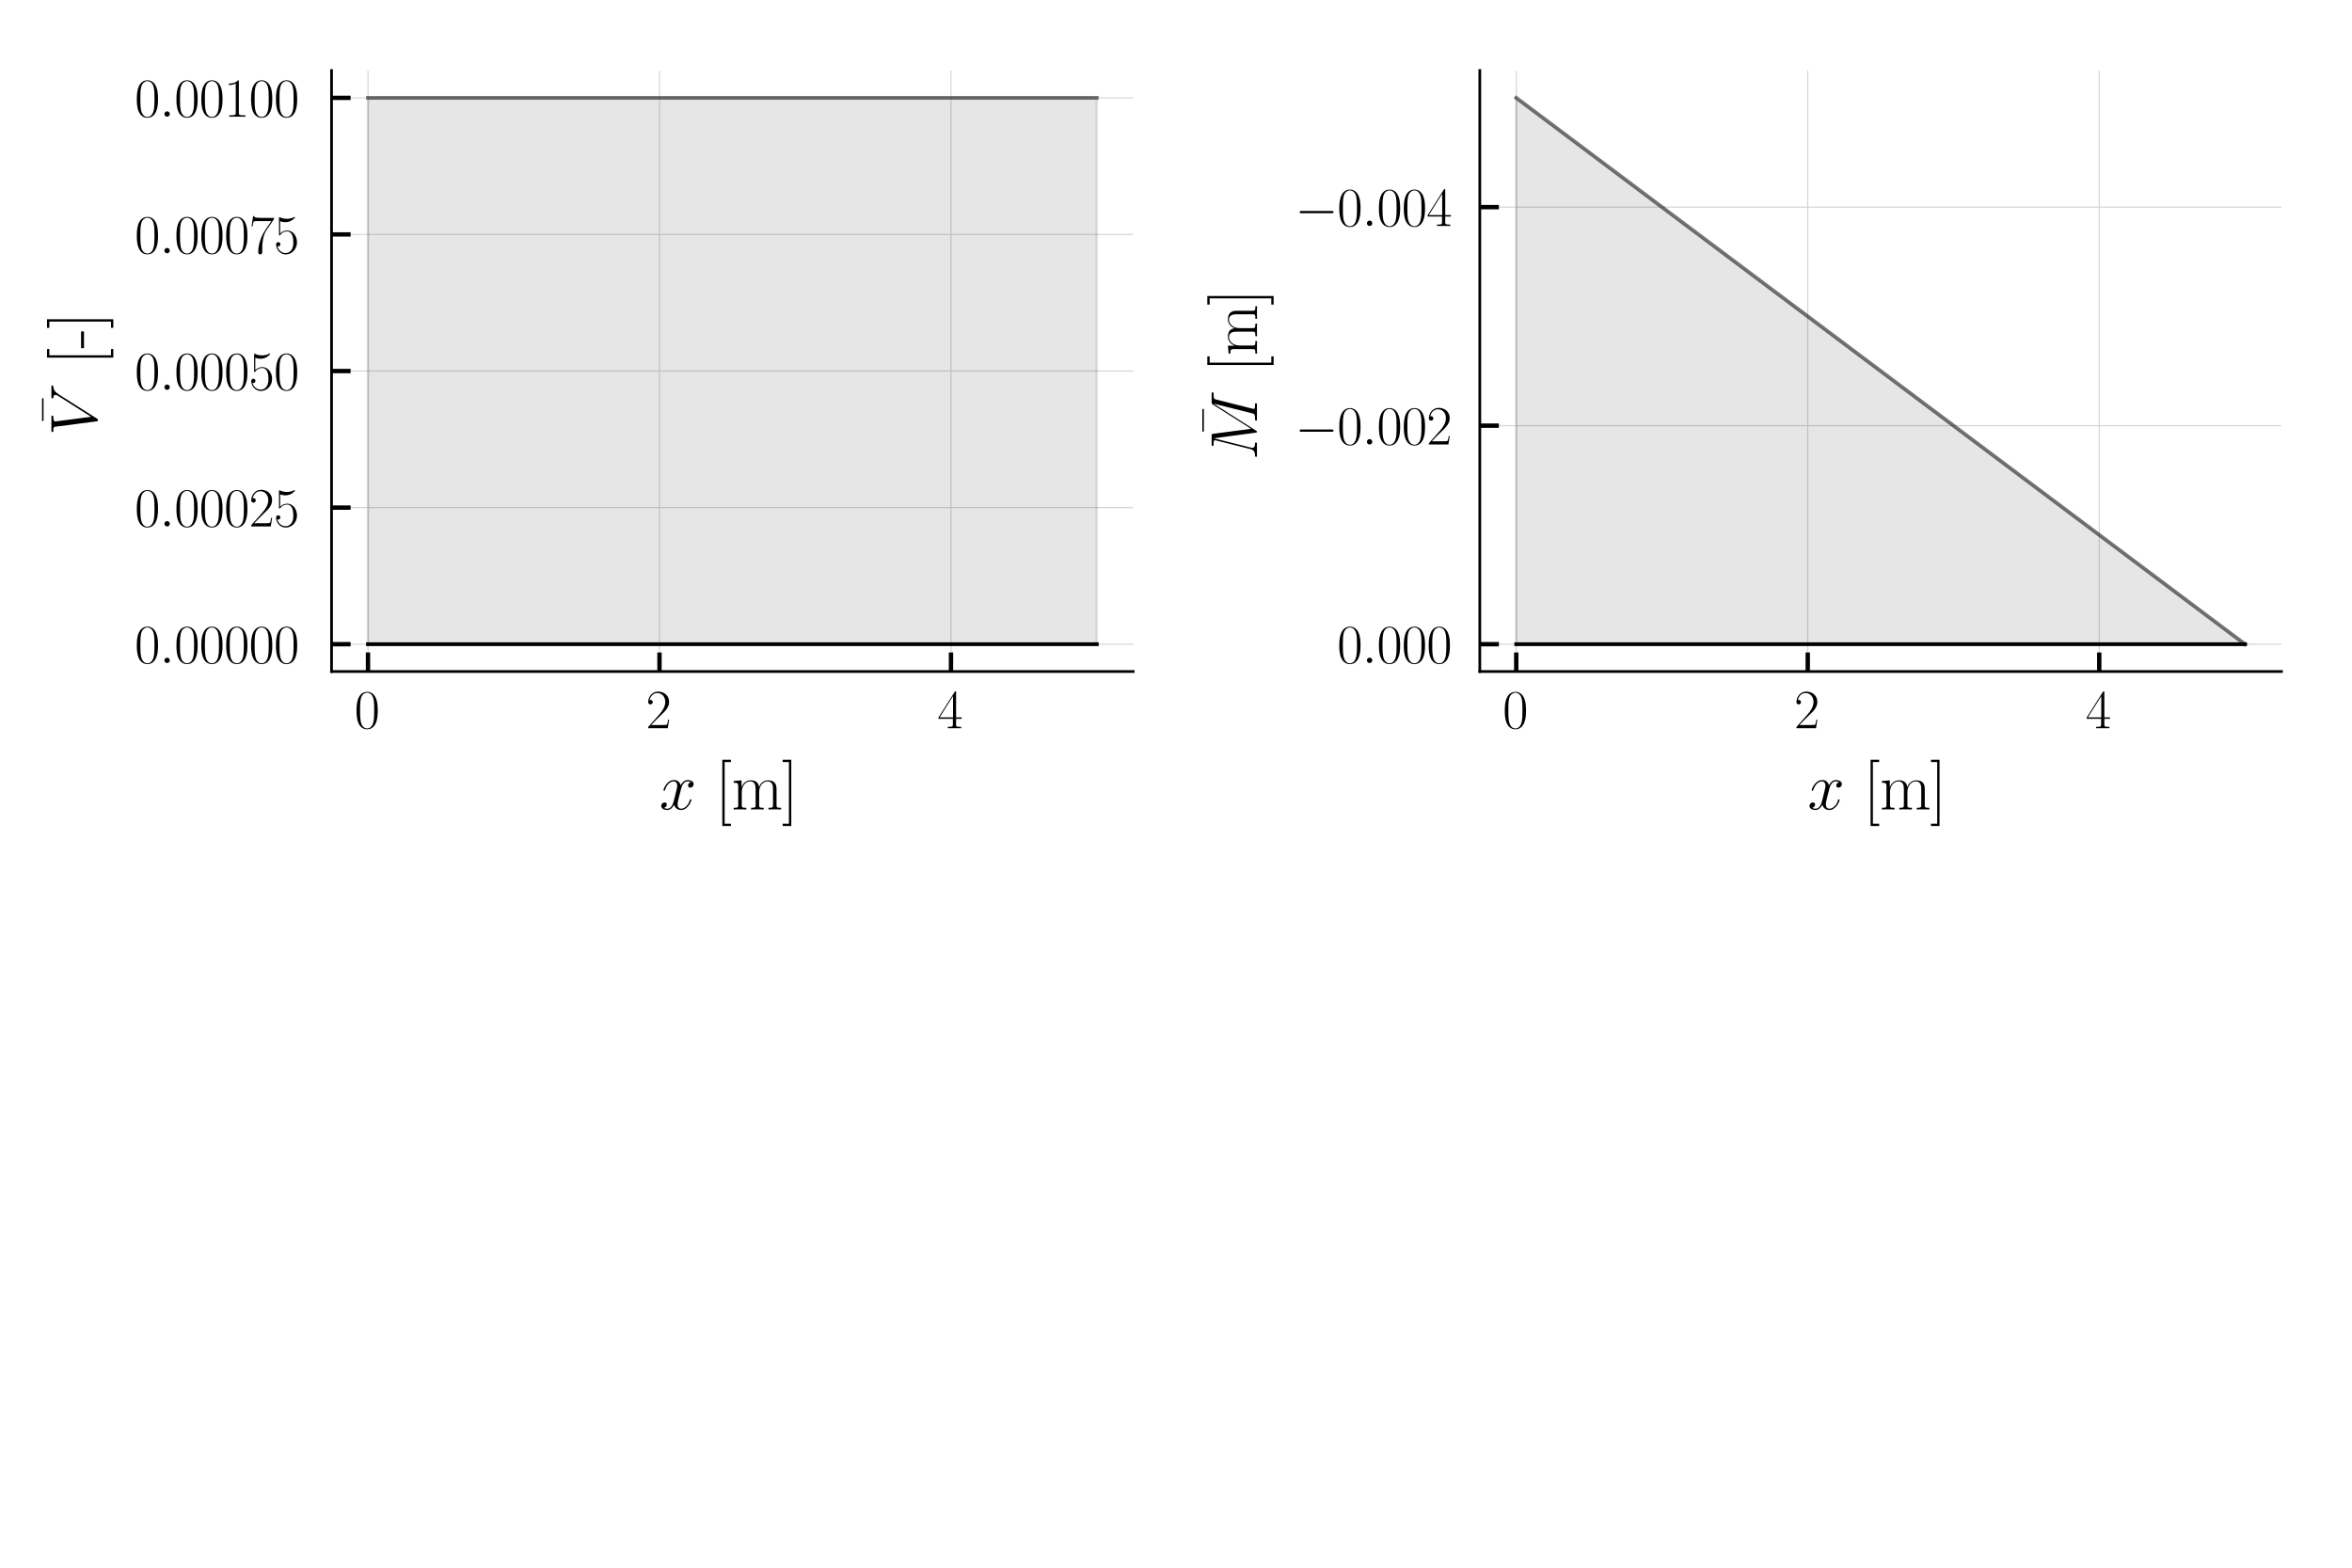 <?xml version="1.0" encoding="utf-8" standalone="no"?>
<!DOCTYPE svg PUBLIC "-//W3C//DTD SVG 1.1//EN"
  "http://www.w3.org/Graphics/SVG/1.1/DTD/svg11.dtd">
<svg xmlns:xlink="http://www.w3.org/1999/xlink" width="432pt" height="288pt" viewBox="0 0 432 288" xmlns="http://www.w3.org/2000/svg" version="1.1">
 <defs>
  <style type="text/css">*{stroke-linejoin: round; stroke-linecap: butt}</style>
 </defs>
 <g id="figure_1">
  <g id="patch_1">
   <path d="M 0 288 
L 432 288 
L 432 0 
L 0 0 
z
" style="fill: #ffffff"/>
  </g>
  <g id="axes_1">
   <g id="patch_2">
    <path d="M 60.897 123.365 
L 208.136 123.365 
L 208.136 12.96 
L 60.897 12.96 
z
" style="fill: #ffffff"/>
   </g>
   <g id="matplotlib.axis_1">
    <g id="xtick_1">
     <g id="line2d_1">
      <path d="M 67.59 123.365 
L 67.59 12.96 
" clip-path="url(#pdd64200627)" style="fill: none; stroke: #d3d3d3; stroke-width: 0.2; stroke-linecap: square"/>
     </g>
     <g id="line2d_2">
      <defs>
       <path id="mcd16dab489" d="M 0 0 
L 0 -3.5 
" style="stroke: #000000; stroke-width: 0.8"/>
      </defs>
      <g>
       <use xlink:href="#mcd16dab489" x="67.59" y="123.365" style="stroke: #000000; stroke-width: 0.8"/>
      </g>
     </g>
     <g id="text_1">
      <!-- $\mathdefault{0}$ -->
      <g transform="translate(65.099 133.783) scale(0.1 -0.1)">
       <defs>
        <path id="CMR17-30" d="M 2688 2025 
C 2688 2416 2682 3080 2413 3591 
C 2176 4039 1798 4198 1466 4198 
C 1158 4198 768 4058 525 3597 
C 269 3118 243 2524 243 2025 
C 243 1661 250 1106 448 619 
C 723 -39 1216 -128 1466 -128 
C 1760 -128 2208 -7 2470 600 
C 2662 1042 2688 1559 2688 2025 
z
M 1466 -26 
C 1056 -26 813 325 723 812 
C 653 1188 653 1738 653 2096 
C 653 2588 653 2997 736 3387 
C 858 3929 1216 4096 1466 4096 
C 1728 4096 2067 3923 2189 3400 
C 2272 3036 2278 2607 2278 2096 
C 2278 1680 2278 1169 2202 792 
C 2067 95 1690 -26 1466 -26 
z
" transform="scale(0.016)"/>
       </defs>
       <use xlink:href="#CMR17-30" transform="scale(0.996)"/>
      </g>
     </g>
    </g>
    <g id="xtick_2">
     <g id="line2d_3">
      <path d="M 121.131 123.365 
L 121.131 12.96 
" clip-path="url(#pdd64200627)" style="fill: none; stroke: #d3d3d3; stroke-width: 0.2; stroke-linecap: square"/>
     </g>
     <g id="line2d_4">
      <g>
       <use xlink:href="#mcd16dab489" x="121.131" y="123.365" style="stroke: #000000; stroke-width: 0.8"/>
      </g>
     </g>
     <g id="text_2">
      <!-- $\mathdefault{2}$ -->
      <g transform="translate(118.641 133.783) scale(0.1 -0.1)">
       <defs>
        <path id="CMR17-32" d="M 2669 989 
L 2554 989 
C 2490 536 2438 459 2413 420 
C 2381 369 1920 369 1830 369 
L 602 369 
C 832 619 1280 1072 1824 1597 
C 2214 1967 2669 2402 2669 3035 
C 2669 3790 2067 4224 1395 4224 
C 691 4224 262 3604 262 3030 
C 262 2780 448 2748 525 2748 
C 589 2748 781 2787 781 3010 
C 781 3207 614 3264 525 3264 
C 486 3264 448 3258 422 3245 
C 544 3790 915 4058 1306 4058 
C 1862 4058 2227 3617 2227 3035 
C 2227 2479 1901 2000 1536 1584 
L 262 146 
L 262 0 
L 2515 0 
L 2669 989 
z
" transform="scale(0.016)"/>
       </defs>
       <use xlink:href="#CMR17-32" transform="scale(0.996)"/>
      </g>
     </g>
    </g>
    <g id="xtick_3">
     <g id="line2d_5">
      <path d="M 174.673 123.365 
L 174.673 12.96 
" clip-path="url(#pdd64200627)" style="fill: none; stroke: #d3d3d3; stroke-width: 0.2; stroke-linecap: square"/>
     </g>
     <g id="line2d_6">
      <g>
       <use xlink:href="#mcd16dab489" x="174.673" y="123.365" style="stroke: #000000; stroke-width: 0.8"/>
      </g>
     </g>
     <g id="text_3">
      <!-- $\mathdefault{4}$ -->
      <g transform="translate(172.182 133.783) scale(0.1 -0.1)">
       <defs>
        <path id="CMR17-34" d="M 2150 4122 
C 2150 4256 2144 4256 2029 4256 
L 128 1254 
L 128 1088 
L 1779 1088 
L 1779 457 
C 1779 224 1766 160 1318 160 
L 1197 160 
L 1197 0 
C 1402 0 1747 0 1965 0 
C 2182 0 2528 0 2733 0 
L 2733 160 
L 2611 160 
C 2163 160 2150 224 2150 457 
L 2150 1088 
L 2803 1088 
L 2803 1254 
L 2150 1254 
L 2150 4122 
z
M 1798 3703 
L 1798 1254 
L 256 1254 
L 1798 3703 
z
" transform="scale(0.016)"/>
       </defs>
       <use xlink:href="#CMR17-34" transform="scale(0.996)"/>
      </g>
     </g>
    </g>
    <g id="text_4">
     <!-- $x$ [m] -->
     <g transform="translate(121.111 148.687) scale(0.12 -0.12)">
      <defs>
       <path id="CMMI12-78" d="M 3034 2606 
C 2829 2567 2752 2414 2752 2293 
C 2752 2139 2874 2088 2963 2088 
C 3155 2088 3290 2254 3290 2427 
C 3290 2695 2982 2816 2714 2816 
C 2323 2816 2106 2433 2048 2312 
C 1901 2816 1504 2816 1389 2816 
C 736 2816 390 1980 390 1839 
C 390 1814 416 1782 461 1782 
C 512 1782 525 1820 538 1846 
C 755 2555 1184 2689 1370 2689 
C 1658 2689 1715 2420 1715 2267 
C 1715 2127 1677 1980 1600 1673 
L 1382 798 
C 1286 415 1101 64 762 64 
C 730 64 570 64 435 147 
C 666 192 717 383 717 460 
C 717 588 621 664 499 664 
C 346 664 179 530 179 326 
C 179 57 480 -64 755 -64 
C 1062 -64 1280 179 1414 441 
C 1517 64 1837 -64 2074 -64 
C 2726 -64 3072 773 3072 913 
C 3072 945 3046 971 3008 971 
C 2950 971 2944 939 2925 888 
C 2752 326 2381 64 2093 64 
C 1869 64 1747 230 1747 492 
C 1747 632 1773 734 1875 1156 
L 2099 2024 
C 2195 2408 2413 2689 2707 2689 
C 2720 2689 2899 2689 3034 2606 
z
" transform="scale(0.016)"/>
       <path id="CMR17-5b" d="M 1504 -1600 
L 1504 -1377 
L 902 -1377 
L 902 4544 
L 1504 4544 
L 1504 4767 
L 678 4767 
L 678 -1600 
L 1504 -1600 
z
" transform="scale(0.016)"/>
       <path id="CMR17-6d" d="M 4326 1933 
C 4326 2252 4269 2790 3507 2790 
C 3072 2790 2771 2496 2656 2151 
L 2650 2151 
C 2573 2676 2195 2790 1837 2790 
C 1331 2790 1069 2400 973 2144 
L 966 2144 
L 966 2790 
L 211 2720 
L 211 2554 
C 589 2554 646 2515 646 2208 
L 646 428 
C 646 184 621 153 211 153 
L 211 -13 
C 365 0 646 0 813 0 
C 979 0 1267 0 1421 -13 
L 1421 153 
C 1011 153 986 178 986 428 
L 986 1658 
C 986 2247 1344 2688 1792 2688 
C 2266 2688 2317 2266 2317 1958 
L 2317 428 
C 2317 184 2291 153 1882 153 
L 1882 -13 
C 2035 0 2317 0 2483 0 
C 2650 0 2938 0 3091 -13 
L 3091 153 
C 2682 153 2656 178 2656 428 
L 2656 1658 
C 2656 2247 3014 2688 3462 2688 
C 3936 2688 3987 2266 3987 1958 
L 3987 428 
C 3987 184 3962 153 3552 153 
L 3552 -13 
C 3706 0 3987 0 4154 0 
C 4320 0 4608 0 4762 -13 
L 4762 153 
C 4352 153 4326 178 4326 428 
L 4326 1933 
z
" transform="scale(0.016)"/>
       <path id="CMR17-5d" d="M 915 4767 
L 90 4767 
L 90 4544 
L 691 4544 
L 691 -1377 
L 90 -1377 
L 90 -1600 
L 915 -1600 
L 915 4767 
z
" transform="scale(0.016)"/>
      </defs>
      <use xlink:href="#CMMI12-78" transform="scale(0.996)"/>
      <use xlink:href="#CMR17-5b" transform="translate(85.51 0) scale(0.996)"/>
      <use xlink:href="#CMR17-6d" transform="translate(110.381 0) scale(0.996)"/>
      <use xlink:href="#CMR17-5d" transform="translate(187.301 0) scale(0.996)"/>
     </g>
    </g>
   </g>
   <g id="matplotlib.axis_2">
    <g id="ytick_1">
     <g id="line2d_7">
      <path d="M 60.897 118.346 
L 208.136 118.346 
" clip-path="url(#pdd64200627)" style="fill: none; stroke: #d3d3d3; stroke-width: 0.2; stroke-linecap: square"/>
     </g>
     <g id="line2d_8">
      <defs>
       <path id="m71434e0840" d="M 0 0 
L 3.5 0 
" style="stroke: #000000; stroke-width: 0.8"/>
      </defs>
      <g>
       <use xlink:href="#m71434e0840" x="60.897" y="118.346" style="stroke: #000000; stroke-width: 0.8"/>
      </g>
     </g>
     <g id="text_5">
      <!-- $\mathdefault{0.00000}$ -->
      <g transform="translate(24.742 121.805) scale(0.1 -0.1)">
       <defs>
        <path id="CMMI12-3a" d="M 1178 307 
C 1178 492 1024 619 870 619 
C 685 619 557 466 557 313 
C 557 128 710 0 864 0 
C 1050 0 1178 153 1178 307 
z
" transform="scale(0.016)"/>
       </defs>
       <use xlink:href="#CMR17-30" transform="scale(0.996)"/>
       <use xlink:href="#CMMI12-3a" transform="translate(45.69 0) scale(0.996)"/>
       <use xlink:href="#CMR17-30" transform="translate(72.788 0) scale(0.996)"/>
       <use xlink:href="#CMR17-30" transform="translate(118.478 0) scale(0.996)"/>
       <use xlink:href="#CMR17-30" transform="translate(164.169 0) scale(0.996)"/>
       <use xlink:href="#CMR17-30" transform="translate(209.859 0) scale(0.996)"/>
       <use xlink:href="#CMR17-30" transform="translate(255.55 0) scale(0.996)"/>
      </g>
     </g>
    </g>
    <g id="ytick_2">
     <g id="line2d_9">
      <path d="M 60.897 93.254 
L 208.136 93.254 
" clip-path="url(#pdd64200627)" style="fill: none; stroke: #d3d3d3; stroke-width: 0.2; stroke-linecap: square"/>
     </g>
     <g id="line2d_10">
      <g>
       <use xlink:href="#m71434e0840" x="60.897" y="93.254" style="stroke: #000000; stroke-width: 0.8"/>
      </g>
     </g>
     <g id="text_6">
      <!-- $\mathdefault{0.00025}$ -->
      <g transform="translate(24.742 96.713) scale(0.1 -0.1)">
       <defs>
        <path id="CMR17-35" d="M 730 3692 
C 794 3666 1056 3584 1325 3584 
C 1920 3584 2246 3911 2432 4100 
C 2432 4157 2432 4192 2394 4192 
C 2387 4192 2374 4192 2323 4163 
C 2099 4058 1837 3973 1517 3973 
C 1325 3973 1037 3999 723 4139 
C 653 4171 640 4171 634 4171 
C 602 4171 595 4164 595 4037 
L 595 2203 
C 595 2089 595 2057 659 2057 
C 691 2057 704 2070 736 2114 
C 941 2401 1222 2522 1542 2522 
C 1766 2522 2246 2382 2246 1289 
C 2246 1085 2246 715 2054 421 
C 1894 159 1645 25 1370 25 
C 947 25 518 320 403 814 
C 429 807 480 795 506 795 
C 589 795 749 840 749 1038 
C 749 1210 627 1280 506 1280 
C 358 1280 262 1190 262 1011 
C 262 454 704 -128 1382 -128 
C 2042 -128 2669 440 2669 1264 
C 2669 2030 2170 2624 1549 2624 
C 1222 2624 947 2503 730 2274 
L 730 3692 
z
" transform="scale(0.016)"/>
       </defs>
       <use xlink:href="#CMR17-30" transform="scale(0.996)"/>
       <use xlink:href="#CMMI12-3a" transform="translate(45.69 0) scale(0.996)"/>
       <use xlink:href="#CMR17-30" transform="translate(72.788 0) scale(0.996)"/>
       <use xlink:href="#CMR17-30" transform="translate(118.478 0) scale(0.996)"/>
       <use xlink:href="#CMR17-30" transform="translate(164.169 0) scale(0.996)"/>
       <use xlink:href="#CMR17-32" transform="translate(209.859 0) scale(0.996)"/>
       <use xlink:href="#CMR17-35" transform="translate(255.55 0) scale(0.996)"/>
      </g>
     </g>
    </g>
    <g id="ytick_3">
     <g id="line2d_11">
      <path d="M 60.897 68.162 
L 208.136 68.162 
" clip-path="url(#pdd64200627)" style="fill: none; stroke: #d3d3d3; stroke-width: 0.2; stroke-linecap: square"/>
     </g>
     <g id="line2d_12">
      <g>
       <use xlink:href="#m71434e0840" x="60.897" y="68.162" style="stroke: #000000; stroke-width: 0.8"/>
      </g>
     </g>
     <g id="text_7">
      <!-- $\mathdefault{0.00050}$ -->
      <g transform="translate(24.742 71.622) scale(0.1 -0.1)">
       <use xlink:href="#CMR17-30" transform="scale(0.996)"/>
       <use xlink:href="#CMMI12-3a" transform="translate(45.69 0) scale(0.996)"/>
       <use xlink:href="#CMR17-30" transform="translate(72.788 0) scale(0.996)"/>
       <use xlink:href="#CMR17-30" transform="translate(118.478 0) scale(0.996)"/>
       <use xlink:href="#CMR17-30" transform="translate(164.169 0) scale(0.996)"/>
       <use xlink:href="#CMR17-35" transform="translate(209.859 0) scale(0.996)"/>
       <use xlink:href="#CMR17-30" transform="translate(255.55 0) scale(0.996)"/>
      </g>
     </g>
    </g>
    <g id="ytick_4">
     <g id="line2d_13">
      <path d="M 60.897 43.07 
L 208.136 43.07 
" clip-path="url(#pdd64200627)" style="fill: none; stroke: #d3d3d3; stroke-width: 0.2; stroke-linecap: square"/>
     </g>
     <g id="line2d_14">
      <g>
       <use xlink:href="#m71434e0840" x="60.897" y="43.07" style="stroke: #000000; stroke-width: 0.8"/>
      </g>
     </g>
     <g id="text_8">
      <!-- $\mathdefault{0.00075}$ -->
      <g transform="translate(24.742 46.53) scale(0.1 -0.1)">
       <defs>
        <path id="CMR17-37" d="M 2886 3941 
L 2886 4081 
L 1382 4081 
C 634 4081 621 4165 595 4288 
L 480 4288 
L 294 3094 
L 410 3094 
C 429 3215 474 3540 550 3661 
C 589 3712 1062 3712 1171 3712 
L 2579 3712 
L 1869 2661 
C 1395 1954 1069 999 1069 165 
C 1069 89 1069 -128 1299 -128 
C 1530 -128 1530 89 1530 171 
L 1530 465 
C 1530 1508 1709 2196 2003 2636 
L 2886 3941 
z
" transform="scale(0.016)"/>
       </defs>
       <use xlink:href="#CMR17-30" transform="scale(0.996)"/>
       <use xlink:href="#CMMI12-3a" transform="translate(45.69 0) scale(0.996)"/>
       <use xlink:href="#CMR17-30" transform="translate(72.788 0) scale(0.996)"/>
       <use xlink:href="#CMR17-30" transform="translate(118.478 0) scale(0.996)"/>
       <use xlink:href="#CMR17-30" transform="translate(164.169 0) scale(0.996)"/>
       <use xlink:href="#CMR17-37" transform="translate(209.859 0) scale(0.996)"/>
       <use xlink:href="#CMR17-35" transform="translate(255.55 0) scale(0.996)"/>
      </g>
     </g>
    </g>
    <g id="ytick_5">
     <g id="line2d_15">
      <path d="M 60.897 17.978 
L 208.136 17.978 
" clip-path="url(#pdd64200627)" style="fill: none; stroke: #d3d3d3; stroke-width: 0.2; stroke-linecap: square"/>
     </g>
     <g id="line2d_16">
      <g>
       <use xlink:href="#m71434e0840" x="60.897" y="17.978" style="stroke: #000000; stroke-width: 0.8"/>
      </g>
     </g>
     <g id="text_9">
      <!-- $\mathdefault{0.00100}$ -->
      <g transform="translate(24.742 21.438) scale(0.1 -0.1)">
       <defs>
        <path id="CMR17-31" d="M 1702 4058 
C 1702 4192 1696 4192 1606 4192 
C 1357 3916 979 3827 621 3827 
C 602 3827 570 3827 563 3808 
C 557 3795 557 3782 557 3648 
C 755 3648 1088 3686 1344 3839 
L 1344 461 
C 1344 236 1331 160 781 160 
L 589 160 
L 589 0 
C 896 0 1216 0 1523 0 
C 1830 0 2150 0 2458 0 
L 2458 160 
L 2266 160 
C 1715 160 1702 230 1702 458 
L 1702 4058 
z
" transform="scale(0.016)"/>
       </defs>
       <use xlink:href="#CMR17-30" transform="scale(0.996)"/>
       <use xlink:href="#CMMI12-3a" transform="translate(45.69 0) scale(0.996)"/>
       <use xlink:href="#CMR17-30" transform="translate(72.788 0) scale(0.996)"/>
       <use xlink:href="#CMR17-30" transform="translate(118.478 0) scale(0.996)"/>
       <use xlink:href="#CMR17-31" transform="translate(164.169 0) scale(0.996)"/>
       <use xlink:href="#CMR17-30" transform="translate(209.859 0) scale(0.996)"/>
       <use xlink:href="#CMR17-30" transform="translate(255.55 0) scale(0.996)"/>
      </g>
     </g>
    </g>
    <g id="text_10">
     <!-- $\bar{V}$ [-] -->
     <g transform="translate(17.753 80.029) rotate(-90) scale(0.12 -0.12)">
      <defs>
       <path id="CMR17-16" d="M 2554 3520 
L 2554 3666 
L 378 3666 
L 378 3520 
L 2554 3520 
z
" transform="scale(0.016)"/>
       <path id="CMMI12-56" d="M 3962 3640 
C 4179 3984 4378 4136 4704 4162 
C 4768 4168 4819 4168 4819 4282 
C 4819 4308 4806 4346 4749 4346 
C 4634 4346 4358 4346 4243 4346 
C 4058 4346 3866 4346 3686 4346 
C 3635 4346 3571 4346 3571 4226 
C 3571 4168 3629 4162 3654 4162 
C 3891 4143 3917 4029 3917 3952 
C 3917 3857 3827 3710 3821 3704 
L 1811 540 
L 1363 3969 
C 1363 4160 1696 4160 1766 4160 
C 1862 4160 1920 4160 1920 4282 
C 1920 4346 1850 4346 1830 4346 
C 1722 4346 1594 4346 1485 4346 
L 1126 4346 
C 659 4346 467 4346 461 4346 
C 422 4346 346 4346 346 4230 
C 346 4160 390 4160 493 4160 
C 819 4160 838 4102 858 3944 
L 1370 24 
C 1389 -109 1389 -128 1478 -128 
C 1555 -128 1587 -109 1651 -8 
L 3962 3640 
z
" transform="scale(0.016)"/>
       <path id="CMR17-2d" d="M 1632 1216 
L 1632 1496 
L 26 1496 
L 26 1216 
L 1632 1216 
z
" transform="scale(0.016)"/>
      </defs>
      <use xlink:href="#CMR17-16" transform="translate(16.428 25.19) scale(0.996)"/>
      <use xlink:href="#CMMI12-56" transform="scale(0.996)"/>
      <use xlink:href="#CMR17-5b" transform="translate(108.623 0) scale(0.996)"/>
      <use xlink:href="#CMR17-2d" transform="translate(133.494 0) scale(0.996)"/>
      <use xlink:href="#CMR17-5d" transform="translate(163.57 0) scale(0.996)"/>
     </g>
    </g>
   </g>
   <g id="PolyCollection_1">
    <defs>
     <path id="m584f2c3c23" d="M 67.59 -169.654 
L 67.59 -270.022 
L 67.858 -270.022 
L 68.126 -270.022 
L 68.395 -270.022 
L 68.663 -270.022 
L 68.931 -270.022 
L 69.199 -270.022 
L 69.468 -270.022 
L 69.736 -270.022 
L 70.004 -270.022 
L 70.272 -270.022 
L 70.541 -270.022 
L 70.809 -270.022 
L 71.077 -270.022 
L 71.345 -270.022 
L 71.614 -270.022 
L 71.882 -270.022 
L 72.15 -270.022 
L 72.418 -270.022 
L 72.687 -270.022 
L 72.955 -270.022 
L 73.223 -270.022 
L 73.491 -270.022 
L 73.76 -270.022 
L 74.028 -270.022 
L 74.296 -270.022 
L 74.564 -270.022 
L 74.833 -270.022 
L 75.101 -270.022 
L 75.369 -270.022 
L 75.637 -270.022 
L 75.906 -270.022 
L 76.174 -270.022 
L 76.442 -270.022 
L 76.71 -270.022 
L 76.979 -270.022 
L 77.247 -270.022 
L 77.515 -270.022 
L 77.783 -270.022 
L 78.051 -270.022 
L 78.32 -270.022 
L 78.588 -270.022 
L 78.856 -270.022 
L 79.124 -270.022 
L 79.393 -270.022 
L 79.661 -270.022 
L 79.929 -270.022 
L 80.197 -270.022 
L 80.466 -270.022 
L 80.734 -270.022 
L 81.002 -270.022 
L 81.27 -270.022 
L 81.539 -270.022 
L 81.807 -270.022 
L 82.075 -270.022 
L 82.343 -270.022 
L 82.612 -270.022 
L 82.88 -270.022 
L 83.148 -270.022 
L 83.416 -270.022 
L 83.685 -270.022 
L 83.953 -270.022 
L 84.221 -270.022 
L 84.489 -270.022 
L 84.758 -270.022 
L 85.026 -270.022 
L 85.294 -270.022 
L 85.562 -270.022 
L 85.831 -270.022 
L 86.099 -270.022 
L 86.367 -270.022 
L 86.635 -270.022 
L 86.904 -270.022 
L 87.172 -270.022 
L 87.44 -270.022 
L 87.708 -270.022 
L 87.976 -270.022 
L 88.245 -270.022 
L 88.513 -270.022 
L 88.781 -270.022 
L 89.049 -270.022 
L 89.318 -270.022 
L 89.586 -270.022 
L 89.854 -270.022 
L 90.122 -270.022 
L 90.391 -270.022 
L 90.659 -270.022 
L 90.927 -270.022 
L 91.195 -270.022 
L 91.464 -270.022 
L 91.732 -270.022 
L 92 -270.022 
L 92.268 -270.022 
L 92.537 -270.022 
L 92.805 -270.022 
L 93.073 -270.022 
L 93.341 -270.022 
L 93.61 -270.022 
L 93.878 -270.022 
L 94.146 -270.022 
L 94.414 -270.022 
L 94.683 -270.022 
L 94.951 -270.022 
L 95.219 -270.022 
L 95.487 -270.022 
L 95.756 -270.022 
L 96.024 -270.022 
L 96.292 -270.022 
L 96.56 -270.022 
L 96.829 -270.022 
L 97.097 -270.022 
L 97.365 -270.022 
L 97.633 -270.022 
L 97.902 -270.022 
L 98.17 -270.022 
L 98.438 -270.022 
L 98.706 -270.022 
L 98.974 -270.022 
L 99.243 -270.022 
L 99.511 -270.022 
L 99.779 -270.022 
L 100.047 -270.022 
L 100.316 -270.022 
L 100.584 -270.022 
L 100.852 -270.022 
L 101.12 -270.022 
L 101.389 -270.022 
L 101.657 -270.022 
L 101.925 -270.022 
L 102.193 -270.022 
L 102.462 -270.022 
L 102.73 -270.022 
L 102.998 -270.022 
L 103.266 -270.022 
L 103.535 -270.022 
L 103.803 -270.022 
L 104.071 -270.022 
L 104.339 -270.022 
L 104.608 -270.022 
L 104.876 -270.022 
L 105.144 -270.022 
L 105.412 -270.022 
L 105.681 -270.022 
L 105.949 -270.022 
L 106.217 -270.022 
L 106.485 -270.022 
L 106.754 -270.022 
L 107.022 -270.022 
L 107.29 -270.022 
L 107.558 -270.022 
L 107.827 -270.022 
L 108.095 -270.022 
L 108.363 -270.022 
L 108.631 -270.022 
L 108.9 -270.022 
L 109.168 -270.022 
L 109.436 -270.022 
L 109.704 -270.022 
L 109.972 -270.022 
L 110.241 -270.022 
L 110.509 -270.022 
L 110.777 -270.022 
L 111.045 -270.022 
L 111.314 -270.022 
L 111.582 -270.022 
L 111.85 -270.022 
L 112.118 -270.022 
L 112.387 -270.022 
L 112.655 -270.022 
L 112.923 -270.022 
L 113.191 -270.022 
L 113.46 -270.022 
L 113.728 -270.022 
L 113.996 -270.022 
L 114.264 -270.022 
L 114.533 -270.022 
L 114.801 -270.022 
L 115.069 -270.022 
L 115.337 -270.022 
L 115.606 -270.022 
L 115.874 -270.022 
L 116.142 -270.022 
L 116.41 -270.022 
L 116.679 -270.022 
L 116.947 -270.022 
L 117.215 -270.022 
L 117.483 -270.022 
L 117.752 -270.022 
L 118.02 -270.022 
L 118.288 -270.022 
L 118.556 -270.022 
L 118.825 -270.022 
L 119.093 -270.022 
L 119.361 -270.022 
L 119.629 -270.022 
L 119.898 -270.022 
L 120.166 -270.022 
L 120.434 -270.022 
L 120.702 -270.022 
L 120.97 -270.022 
L 121.239 -270.022 
L 121.507 -270.022 
L 121.775 -270.022 
L 122.043 -270.022 
L 122.312 -270.022 
L 122.58 -270.022 
L 122.848 -270.022 
L 123.116 -270.022 
L 123.385 -270.022 
L 123.653 -270.022 
L 123.921 -270.022 
L 124.189 -270.022 
L 124.458 -270.022 
L 124.726 -270.022 
L 124.994 -270.022 
L 125.262 -270.022 
L 125.531 -270.022 
L 125.799 -270.022 
L 126.067 -270.022 
L 126.335 -270.022 
L 126.604 -270.022 
L 126.872 -270.022 
L 127.14 -270.022 
L 127.408 -270.022 
L 127.677 -270.022 
L 127.945 -270.022 
L 128.213 -270.022 
L 128.481 -270.022 
L 128.75 -270.022 
L 129.018 -270.022 
L 129.286 -270.022 
L 129.554 -270.022 
L 129.823 -270.022 
L 130.091 -270.022 
L 130.359 -270.022 
L 130.627 -270.022 
L 130.896 -270.022 
L 131.164 -270.022 
L 131.432 -270.022 
L 131.7 -270.022 
L 131.968 -270.022 
L 132.237 -270.022 
L 132.505 -270.022 
L 132.773 -270.022 
L 133.041 -270.022 
L 133.31 -270.022 
L 133.578 -270.022 
L 133.846 -270.022 
L 134.114 -270.022 
L 134.383 -270.022 
L 134.651 -270.022 
L 134.919 -270.022 
L 135.187 -270.022 
L 135.456 -270.022 
L 135.724 -270.022 
L 135.992 -270.022 
L 136.26 -270.022 
L 136.529 -270.022 
L 136.797 -270.022 
L 137.065 -270.022 
L 137.333 -270.022 
L 137.602 -270.022 
L 137.87 -270.022 
L 138.138 -270.022 
L 138.406 -270.022 
L 138.675 -270.022 
L 138.943 -270.022 
L 139.211 -270.022 
L 139.479 -270.022 
L 139.748 -270.022 
L 140.016 -270.022 
L 140.284 -270.022 
L 140.552 -270.022 
L 140.821 -270.022 
L 141.089 -270.022 
L 141.357 -270.022 
L 141.625 -270.022 
L 141.893 -270.022 
L 142.162 -270.022 
L 142.43 -270.022 
L 142.698 -270.022 
L 142.966 -270.022 
L 143.235 -270.022 
L 143.503 -270.022 
L 143.771 -270.022 
L 144.039 -270.022 
L 144.308 -270.022 
L 144.576 -270.022 
L 144.844 -270.022 
L 145.112 -270.022 
L 145.381 -270.022 
L 145.649 -270.022 
L 145.917 -270.022 
L 146.185 -270.022 
L 146.454 -270.022 
L 146.722 -270.022 
L 146.99 -270.022 
L 147.258 -270.022 
L 147.527 -270.022 
L 147.795 -270.022 
L 148.063 -270.022 
L 148.331 -270.022 
L 148.6 -270.022 
L 148.868 -270.022 
L 149.136 -270.022 
L 149.404 -270.022 
L 149.673 -270.022 
L 149.941 -270.022 
L 150.209 -270.022 
L 150.477 -270.022 
L 150.746 -270.022 
L 151.014 -270.022 
L 151.282 -270.022 
L 151.55 -270.022 
L 151.819 -270.022 
L 152.087 -270.022 
L 152.355 -270.022 
L 152.623 -270.022 
L 152.891 -270.022 
L 153.16 -270.022 
L 153.428 -270.022 
L 153.696 -270.022 
L 153.964 -270.022 
L 154.233 -270.022 
L 154.501 -270.022 
L 154.769 -270.022 
L 155.037 -270.022 
L 155.306 -270.022 
L 155.574 -270.022 
L 155.842 -270.022 
L 156.11 -270.022 
L 156.379 -270.022 
L 156.647 -270.022 
L 156.915 -270.022 
L 157.183 -270.022 
L 157.452 -270.022 
L 157.72 -270.022 
L 157.988 -270.022 
L 158.256 -270.022 
L 158.525 -270.022 
L 158.793 -270.022 
L 159.061 -270.022 
L 159.329 -270.022 
L 159.598 -270.022 
L 159.866 -270.022 
L 160.134 -270.022 
L 160.402 -270.022 
L 160.671 -270.022 
L 160.939 -270.022 
L 161.207 -270.022 
L 161.475 -270.022 
L 161.744 -270.022 
L 162.012 -270.022 
L 162.28 -270.022 
L 162.548 -270.022 
L 162.817 -270.022 
L 163.085 -270.022 
L 163.353 -270.022 
L 163.621 -270.022 
L 163.889 -270.022 
L 164.158 -270.022 
L 164.426 -270.022 
L 164.694 -270.022 
L 164.962 -270.022 
L 165.231 -270.022 
L 165.499 -270.022 
L 165.767 -270.022 
L 166.035 -270.022 
L 166.304 -270.022 
L 166.572 -270.022 
L 166.84 -270.022 
L 167.108 -270.022 
L 167.377 -270.022 
L 167.645 -270.022 
L 167.913 -270.022 
L 168.181 -270.022 
L 168.45 -270.022 
L 168.718 -270.022 
L 168.986 -270.022 
L 169.254 -270.022 
L 169.523 -270.022 
L 169.791 -270.022 
L 170.059 -270.022 
L 170.327 -270.022 
L 170.596 -270.022 
L 170.864 -270.022 
L 171.132 -270.022 
L 171.4 -270.022 
L 171.669 -270.022 
L 171.937 -270.022 
L 172.205 -270.022 
L 172.473 -270.022 
L 172.742 -270.022 
L 173.01 -270.022 
L 173.278 -270.022 
L 173.546 -270.022 
L 173.815 -270.022 
L 174.083 -270.022 
L 174.351 -270.022 
L 174.619 -270.022 
L 174.887 -270.022 
L 175.156 -270.022 
L 175.424 -270.022 
L 175.692 -270.022 
L 175.96 -270.022 
L 176.229 -270.022 
L 176.497 -270.022 
L 176.765 -270.022 
L 177.033 -270.022 
L 177.302 -270.022 
L 177.57 -270.022 
L 177.838 -270.022 
L 178.106 -270.022 
L 178.375 -270.022 
L 178.643 -270.022 
L 178.911 -270.022 
L 179.179 -270.022 
L 179.448 -270.022 
L 179.716 -270.022 
L 179.984 -270.022 
L 180.252 -270.022 
L 180.521 -270.022 
L 180.789 -270.022 
L 181.057 -270.022 
L 181.325 -270.022 
L 181.594 -270.022 
L 181.862 -270.022 
L 182.13 -270.022 
L 182.398 -270.022 
L 182.667 -270.022 
L 182.935 -270.022 
L 183.203 -270.022 
L 183.471 -270.022 
L 183.74 -270.022 
L 184.008 -270.022 
L 184.276 -270.022 
L 184.544 -270.022 
L 184.812 -270.022 
L 185.081 -270.022 
L 185.349 -270.022 
L 185.617 -270.022 
L 185.885 -270.022 
L 186.154 -270.022 
L 186.422 -270.022 
L 186.69 -270.022 
L 186.958 -270.022 
L 187.227 -270.022 
L 187.495 -270.022 
L 187.763 -270.022 
L 188.031 -270.022 
L 188.3 -270.022 
L 188.568 -270.022 
L 188.836 -270.022 
L 189.104 -270.022 
L 189.373 -270.022 
L 189.641 -270.022 
L 189.909 -270.022 
L 190.177 -270.022 
L 190.446 -270.022 
L 190.714 -270.022 
L 190.982 -270.022 
L 191.25 -270.022 
L 191.519 -270.022 
L 191.787 -270.022 
L 192.055 -270.022 
L 192.323 -270.022 
L 192.592 -270.022 
L 192.86 -270.022 
L 193.128 -270.022 
L 193.396 -270.022 
L 193.665 -270.022 
L 193.933 -270.022 
L 194.201 -270.022 
L 194.469 -270.022 
L 194.738 -270.022 
L 195.006 -270.022 
L 195.274 -270.022 
L 195.542 -270.022 
L 195.81 -270.022 
L 196.079 -270.022 
L 196.347 -270.022 
L 196.615 -270.022 
L 196.883 -270.022 
L 197.152 -270.022 
L 197.42 -270.022 
L 197.688 -270.022 
L 197.956 -270.022 
L 198.225 -270.022 
L 198.493 -270.022 
L 198.761 -270.022 
L 199.029 -270.022 
L 199.298 -270.022 
L 199.566 -270.022 
L 199.834 -270.022 
L 200.102 -270.022 
L 200.371 -270.022 
L 200.639 -270.022 
L 200.907 -270.022 
L 201.175 -270.022 
L 201.444 -270.022 
L 201.444 -169.654 
L 201.444 -169.654 
L 201.175 -169.654 
L 200.907 -169.654 
L 200.639 -169.654 
L 200.371 -169.654 
L 200.102 -169.654 
L 199.834 -169.654 
L 199.566 -169.654 
L 199.298 -169.654 
L 199.029 -169.654 
L 198.761 -169.654 
L 198.493 -169.654 
L 198.225 -169.654 
L 197.956 -169.654 
L 197.688 -169.654 
L 197.42 -169.654 
L 197.152 -169.654 
L 196.883 -169.654 
L 196.615 -169.654 
L 196.347 -169.654 
L 196.079 -169.654 
L 195.81 -169.654 
L 195.542 -169.654 
L 195.274 -169.654 
L 195.006 -169.654 
L 194.738 -169.654 
L 194.469 -169.654 
L 194.201 -169.654 
L 193.933 -169.654 
L 193.665 -169.654 
L 193.396 -169.654 
L 193.128 -169.654 
L 192.86 -169.654 
L 192.592 -169.654 
L 192.323 -169.654 
L 192.055 -169.654 
L 191.787 -169.654 
L 191.519 -169.654 
L 191.25 -169.654 
L 190.982 -169.654 
L 190.714 -169.654 
L 190.446 -169.654 
L 190.177 -169.654 
L 189.909 -169.654 
L 189.641 -169.654 
L 189.373 -169.654 
L 189.104 -169.654 
L 188.836 -169.654 
L 188.568 -169.654 
L 188.3 -169.654 
L 188.031 -169.654 
L 187.763 -169.654 
L 187.495 -169.654 
L 187.227 -169.654 
L 186.958 -169.654 
L 186.69 -169.654 
L 186.422 -169.654 
L 186.154 -169.654 
L 185.885 -169.654 
L 185.617 -169.654 
L 185.349 -169.654 
L 185.081 -169.654 
L 184.812 -169.654 
L 184.544 -169.654 
L 184.276 -169.654 
L 184.008 -169.654 
L 183.74 -169.654 
L 183.471 -169.654 
L 183.203 -169.654 
L 182.935 -169.654 
L 182.667 -169.654 
L 182.398 -169.654 
L 182.13 -169.654 
L 181.862 -169.654 
L 181.594 -169.654 
L 181.325 -169.654 
L 181.057 -169.654 
L 180.789 -169.654 
L 180.521 -169.654 
L 180.252 -169.654 
L 179.984 -169.654 
L 179.716 -169.654 
L 179.448 -169.654 
L 179.179 -169.654 
L 178.911 -169.654 
L 178.643 -169.654 
L 178.375 -169.654 
L 178.106 -169.654 
L 177.838 -169.654 
L 177.57 -169.654 
L 177.302 -169.654 
L 177.033 -169.654 
L 176.765 -169.654 
L 176.497 -169.654 
L 176.229 -169.654 
L 175.96 -169.654 
L 175.692 -169.654 
L 175.424 -169.654 
L 175.156 -169.654 
L 174.887 -169.654 
L 174.619 -169.654 
L 174.351 -169.654 
L 174.083 -169.654 
L 173.815 -169.654 
L 173.546 -169.654 
L 173.278 -169.654 
L 173.01 -169.654 
L 172.742 -169.654 
L 172.473 -169.654 
L 172.205 -169.654 
L 171.937 -169.654 
L 171.669 -169.654 
L 171.4 -169.654 
L 171.132 -169.654 
L 170.864 -169.654 
L 170.596 -169.654 
L 170.327 -169.654 
L 170.059 -169.654 
L 169.791 -169.654 
L 169.523 -169.654 
L 169.254 -169.654 
L 168.986 -169.654 
L 168.718 -169.654 
L 168.45 -169.654 
L 168.181 -169.654 
L 167.913 -169.654 
L 167.645 -169.654 
L 167.377 -169.654 
L 167.108 -169.654 
L 166.84 -169.654 
L 166.572 -169.654 
L 166.304 -169.654 
L 166.035 -169.654 
L 165.767 -169.654 
L 165.499 -169.654 
L 165.231 -169.654 
L 164.962 -169.654 
L 164.694 -169.654 
L 164.426 -169.654 
L 164.158 -169.654 
L 163.889 -169.654 
L 163.621 -169.654 
L 163.353 -169.654 
L 163.085 -169.654 
L 162.817 -169.654 
L 162.548 -169.654 
L 162.28 -169.654 
L 162.012 -169.654 
L 161.744 -169.654 
L 161.475 -169.654 
L 161.207 -169.654 
L 160.939 -169.654 
L 160.671 -169.654 
L 160.402 -169.654 
L 160.134 -169.654 
L 159.866 -169.654 
L 159.598 -169.654 
L 159.329 -169.654 
L 159.061 -169.654 
L 158.793 -169.654 
L 158.525 -169.654 
L 158.256 -169.654 
L 157.988 -169.654 
L 157.72 -169.654 
L 157.452 -169.654 
L 157.183 -169.654 
L 156.915 -169.654 
L 156.647 -169.654 
L 156.379 -169.654 
L 156.11 -169.654 
L 155.842 -169.654 
L 155.574 -169.654 
L 155.306 -169.654 
L 155.037 -169.654 
L 154.769 -169.654 
L 154.501 -169.654 
L 154.233 -169.654 
L 153.964 -169.654 
L 153.696 -169.654 
L 153.428 -169.654 
L 153.16 -169.654 
L 152.891 -169.654 
L 152.623 -169.654 
L 152.355 -169.654 
L 152.087 -169.654 
L 151.819 -169.654 
L 151.55 -169.654 
L 151.282 -169.654 
L 151.014 -169.654 
L 150.746 -169.654 
L 150.477 -169.654 
L 150.209 -169.654 
L 149.941 -169.654 
L 149.673 -169.654 
L 149.404 -169.654 
L 149.136 -169.654 
L 148.868 -169.654 
L 148.6 -169.654 
L 148.331 -169.654 
L 148.063 -169.654 
L 147.795 -169.654 
L 147.527 -169.654 
L 147.258 -169.654 
L 146.99 -169.654 
L 146.722 -169.654 
L 146.454 -169.654 
L 146.185 -169.654 
L 145.917 -169.654 
L 145.649 -169.654 
L 145.381 -169.654 
L 145.112 -169.654 
L 144.844 -169.654 
L 144.576 -169.654 
L 144.308 -169.654 
L 144.039 -169.654 
L 143.771 -169.654 
L 143.503 -169.654 
L 143.235 -169.654 
L 142.966 -169.654 
L 142.698 -169.654 
L 142.43 -169.654 
L 142.162 -169.654 
L 141.893 -169.654 
L 141.625 -169.654 
L 141.357 -169.654 
L 141.089 -169.654 
L 140.821 -169.654 
L 140.552 -169.654 
L 140.284 -169.654 
L 140.016 -169.654 
L 139.748 -169.654 
L 139.479 -169.654 
L 139.211 -169.654 
L 138.943 -169.654 
L 138.675 -169.654 
L 138.406 -169.654 
L 138.138 -169.654 
L 137.87 -169.654 
L 137.602 -169.654 
L 137.333 -169.654 
L 137.065 -169.654 
L 136.797 -169.654 
L 136.529 -169.654 
L 136.26 -169.654 
L 135.992 -169.654 
L 135.724 -169.654 
L 135.456 -169.654 
L 135.187 -169.654 
L 134.919 -169.654 
L 134.651 -169.654 
L 134.383 -169.654 
L 134.114 -169.654 
L 133.846 -169.654 
L 133.578 -169.654 
L 133.31 -169.654 
L 133.041 -169.654 
L 132.773 -169.654 
L 132.505 -169.654 
L 132.237 -169.654 
L 131.968 -169.654 
L 131.7 -169.654 
L 131.432 -169.654 
L 131.164 -169.654 
L 130.896 -169.654 
L 130.627 -169.654 
L 130.359 -169.654 
L 130.091 -169.654 
L 129.823 -169.654 
L 129.554 -169.654 
L 129.286 -169.654 
L 129.018 -169.654 
L 128.75 -169.654 
L 128.481 -169.654 
L 128.213 -169.654 
L 127.945 -169.654 
L 127.677 -169.654 
L 127.408 -169.654 
L 127.14 -169.654 
L 126.872 -169.654 
L 126.604 -169.654 
L 126.335 -169.654 
L 126.067 -169.654 
L 125.799 -169.654 
L 125.531 -169.654 
L 125.262 -169.654 
L 124.994 -169.654 
L 124.726 -169.654 
L 124.458 -169.654 
L 124.189 -169.654 
L 123.921 -169.654 
L 123.653 -169.654 
L 123.385 -169.654 
L 123.116 -169.654 
L 122.848 -169.654 
L 122.58 -169.654 
L 122.312 -169.654 
L 122.043 -169.654 
L 121.775 -169.654 
L 121.507 -169.654 
L 121.239 -169.654 
L 120.97 -169.654 
L 120.702 -169.654 
L 120.434 -169.654 
L 120.166 -169.654 
L 119.898 -169.654 
L 119.629 -169.654 
L 119.361 -169.654 
L 119.093 -169.654 
L 118.825 -169.654 
L 118.556 -169.654 
L 118.288 -169.654 
L 118.02 -169.654 
L 117.752 -169.654 
L 117.483 -169.654 
L 117.215 -169.654 
L 116.947 -169.654 
L 116.679 -169.654 
L 116.41 -169.654 
L 116.142 -169.654 
L 115.874 -169.654 
L 115.606 -169.654 
L 115.337 -169.654 
L 115.069 -169.654 
L 114.801 -169.654 
L 114.533 -169.654 
L 114.264 -169.654 
L 113.996 -169.654 
L 113.728 -169.654 
L 113.46 -169.654 
L 113.191 -169.654 
L 112.923 -169.654 
L 112.655 -169.654 
L 112.387 -169.654 
L 112.118 -169.654 
L 111.85 -169.654 
L 111.582 -169.654 
L 111.314 -169.654 
L 111.045 -169.654 
L 110.777 -169.654 
L 110.509 -169.654 
L 110.241 -169.654 
L 109.972 -169.654 
L 109.704 -169.654 
L 109.436 -169.654 
L 109.168 -169.654 
L 108.9 -169.654 
L 108.631 -169.654 
L 108.363 -169.654 
L 108.095 -169.654 
L 107.827 -169.654 
L 107.558 -169.654 
L 107.29 -169.654 
L 107.022 -169.654 
L 106.754 -169.654 
L 106.485 -169.654 
L 106.217 -169.654 
L 105.949 -169.654 
L 105.681 -169.654 
L 105.412 -169.654 
L 105.144 -169.654 
L 104.876 -169.654 
L 104.608 -169.654 
L 104.339 -169.654 
L 104.071 -169.654 
L 103.803 -169.654 
L 103.535 -169.654 
L 103.266 -169.654 
L 102.998 -169.654 
L 102.73 -169.654 
L 102.462 -169.654 
L 102.193 -169.654 
L 101.925 -169.654 
L 101.657 -169.654 
L 101.389 -169.654 
L 101.12 -169.654 
L 100.852 -169.654 
L 100.584 -169.654 
L 100.316 -169.654 
L 100.047 -169.654 
L 99.779 -169.654 
L 99.511 -169.654 
L 99.243 -169.654 
L 98.974 -169.654 
L 98.706 -169.654 
L 98.438 -169.654 
L 98.17 -169.654 
L 97.902 -169.654 
L 97.633 -169.654 
L 97.365 -169.654 
L 97.097 -169.654 
L 96.829 -169.654 
L 96.56 -169.654 
L 96.292 -169.654 
L 96.024 -169.654 
L 95.756 -169.654 
L 95.487 -169.654 
L 95.219 -169.654 
L 94.951 -169.654 
L 94.683 -169.654 
L 94.414 -169.654 
L 94.146 -169.654 
L 93.878 -169.654 
L 93.61 -169.654 
L 93.341 -169.654 
L 93.073 -169.654 
L 92.805 -169.654 
L 92.537 -169.654 
L 92.268 -169.654 
L 92 -169.654 
L 91.732 -169.654 
L 91.464 -169.654 
L 91.195 -169.654 
L 90.927 -169.654 
L 90.659 -169.654 
L 90.391 -169.654 
L 90.122 -169.654 
L 89.854 -169.654 
L 89.586 -169.654 
L 89.318 -169.654 
L 89.049 -169.654 
L 88.781 -169.654 
L 88.513 -169.654 
L 88.245 -169.654 
L 87.976 -169.654 
L 87.708 -169.654 
L 87.44 -169.654 
L 87.172 -169.654 
L 86.904 -169.654 
L 86.635 -169.654 
L 86.367 -169.654 
L 86.099 -169.654 
L 85.831 -169.654 
L 85.562 -169.654 
L 85.294 -169.654 
L 85.026 -169.654 
L 84.758 -169.654 
L 84.489 -169.654 
L 84.221 -169.654 
L 83.953 -169.654 
L 83.685 -169.654 
L 83.416 -169.654 
L 83.148 -169.654 
L 82.88 -169.654 
L 82.612 -169.654 
L 82.343 -169.654 
L 82.075 -169.654 
L 81.807 -169.654 
L 81.539 -169.654 
L 81.27 -169.654 
L 81.002 -169.654 
L 80.734 -169.654 
L 80.466 -169.654 
L 80.197 -169.654 
L 79.929 -169.654 
L 79.661 -169.654 
L 79.393 -169.654 
L 79.124 -169.654 
L 78.856 -169.654 
L 78.588 -169.654 
L 78.32 -169.654 
L 78.051 -169.654 
L 77.783 -169.654 
L 77.515 -169.654 
L 77.247 -169.654 
L 76.979 -169.654 
L 76.71 -169.654 
L 76.442 -169.654 
L 76.174 -169.654 
L 75.906 -169.654 
L 75.637 -169.654 
L 75.369 -169.654 
L 75.101 -169.654 
L 74.833 -169.654 
L 74.564 -169.654 
L 74.296 -169.654 
L 74.028 -169.654 
L 73.76 -169.654 
L 73.491 -169.654 
L 73.223 -169.654 
L 72.955 -169.654 
L 72.687 -169.654 
L 72.418 -169.654 
L 72.15 -169.654 
L 71.882 -169.654 
L 71.614 -169.654 
L 71.345 -169.654 
L 71.077 -169.654 
L 70.809 -169.654 
L 70.541 -169.654 
L 70.272 -169.654 
L 70.004 -169.654 
L 69.736 -169.654 
L 69.468 -169.654 
L 69.199 -169.654 
L 68.931 -169.654 
L 68.663 -169.654 
L 68.395 -169.654 
L 68.126 -169.654 
L 67.858 -169.654 
L 67.59 -169.654 
z
" style="stroke: #000000; stroke-opacity: 0.1; stroke-width: 0.5"/>
    </defs>
    <g clip-path="url(#pdd64200627)">
     <use xlink:href="#m584f2c3c23" x="0" y="288" style="fill-opacity: 0.1; stroke: #000000; stroke-opacity: 0.1; stroke-width: 0.5"/>
    </g>
   </g>
   <g id="line2d_17">
    <path d="M 67.59 17.978 
L 201.444 17.978 
L 201.444 17.978 
" clip-path="url(#pdd64200627)" style="fill: none; stroke: #000000; stroke-opacity: 0.5; stroke-width: 0.7; stroke-linecap: square"/>
   </g>
   <g id="line2d_18">
    <path d="M 67.59 118.346 
L 201.444 118.346 
L 201.444 118.346 
" clip-path="url(#pdd64200627)" style="fill: none; stroke: #000000; stroke-width: 0.7; stroke-linecap: square"/>
   </g>
   <g id="patch_3">
    <path d="M 60.897 123.365 
L 60.897 12.96 
" style="fill: none; stroke: #000000; stroke-width: 0.5; stroke-linejoin: miter; stroke-linecap: square"/>
   </g>
   <g id="patch_4">
    <path d="M 60.897 123.365 
L 208.136 123.365 
" style="fill: none; stroke: #000000; stroke-width: 0.5; stroke-linejoin: miter; stroke-linecap: square"/>
   </g>
  </g>
  <g id="axes_2">
   <g id="patch_5">
    <path d="M 271.801 123.365 
L 419.04 123.365 
L 419.04 12.96 
L 271.801 12.96 
z
" style="fill: #ffffff"/>
   </g>
   <g id="matplotlib.axis_3">
    <g id="xtick_4">
     <g id="line2d_19">
      <path d="M 278.494 123.365 
L 278.494 12.96 
" clip-path="url(#pfa24f206a0)" style="fill: none; stroke: #d3d3d3; stroke-width: 0.2; stroke-linecap: square"/>
     </g>
     <g id="line2d_20">
      <g>
       <use xlink:href="#mcd16dab489" x="278.494" y="123.365" style="stroke: #000000; stroke-width: 0.8"/>
      </g>
     </g>
     <g id="text_11">
      <!-- $\mathdefault{0}$ -->
      <g transform="translate(276.003 133.783) scale(0.1 -0.1)">
       <use xlink:href="#CMR17-30" transform="scale(0.996)"/>
      </g>
     </g>
    </g>
    <g id="xtick_5">
     <g id="line2d_21">
      <path d="M 332.035 123.365 
L 332.035 12.96 
" clip-path="url(#pfa24f206a0)" style="fill: none; stroke: #d3d3d3; stroke-width: 0.2; stroke-linecap: square"/>
     </g>
     <g id="line2d_22">
      <g>
       <use xlink:href="#mcd16dab489" x="332.035" y="123.365" style="stroke: #000000; stroke-width: 0.8"/>
      </g>
     </g>
     <g id="text_12">
      <!-- $\mathdefault{2}$ -->
      <g transform="translate(329.544 133.783) scale(0.1 -0.1)">
       <use xlink:href="#CMR17-32" transform="scale(0.996)"/>
      </g>
     </g>
    </g>
    <g id="xtick_6">
     <g id="line2d_23">
      <path d="M 385.577 123.365 
L 385.577 12.96 
" clip-path="url(#pfa24f206a0)" style="fill: none; stroke: #d3d3d3; stroke-width: 0.2; stroke-linecap: square"/>
     </g>
     <g id="line2d_24">
      <g>
       <use xlink:href="#mcd16dab489" x="385.577" y="123.365" style="stroke: #000000; stroke-width: 0.8"/>
      </g>
     </g>
     <g id="text_13">
      <!-- $\mathdefault{4}$ -->
      <g transform="translate(383.086 133.783) scale(0.1 -0.1)">
       <use xlink:href="#CMR17-34" transform="scale(0.996)"/>
      </g>
     </g>
    </g>
    <g id="text_14">
     <!-- $x$ [m] -->
     <g transform="translate(332.014 148.687) scale(0.12 -0.12)">
      <use xlink:href="#CMMI12-78" transform="scale(0.996)"/>
      <use xlink:href="#CMR17-5b" transform="translate(85.51 0) scale(0.996)"/>
      <use xlink:href="#CMR17-6d" transform="translate(110.381 0) scale(0.996)"/>
      <use xlink:href="#CMR17-5d" transform="translate(187.301 0) scale(0.996)"/>
     </g>
    </g>
   </g>
   <g id="matplotlib.axis_4">
    <g id="ytick_6">
     <g id="line2d_25">
      <path d="M 271.801 38.052 
L 419.04 38.052 
" clip-path="url(#pfa24f206a0)" style="fill: none; stroke: #d3d3d3; stroke-width: 0.2; stroke-linecap: square"/>
     </g>
     <g id="line2d_26">
      <g>
       <use xlink:href="#m71434e0840" x="271.801" y="38.052" style="stroke: #000000; stroke-width: 0.8"/>
      </g>
     </g>
     <g id="text_15">
      <!-- $\mathdefault{−0.004}$ -->
      <g transform="translate(237.859 41.511) scale(0.1 -0.1)">
       <defs>
        <path id="CMSY10-0" d="M 4218 1472 
C 4326 1472 4442 1472 4442 1600 
C 4442 1728 4326 1728 4218 1728 
L 755 1728 
C 646 1728 531 1728 531 1600 
C 531 1472 646 1472 755 1472 
L 4218 1472 
z
" transform="scale(0.016)"/>
       </defs>
       <use xlink:href="#CMSY10-0" transform="scale(0.996)"/>
       <use xlink:href="#CMR17-30" transform="translate(77.487 0) scale(0.996)"/>
       <use xlink:href="#CMMI12-3a" transform="translate(123.178 0) scale(0.996)"/>
       <use xlink:href="#CMR17-30" transform="translate(150.275 0) scale(0.996)"/>
       <use xlink:href="#CMR17-30" transform="translate(195.966 0) scale(0.996)"/>
       <use xlink:href="#CMR17-34" transform="translate(241.656 0) scale(0.996)"/>
      </g>
     </g>
    </g>
    <g id="ytick_7">
     <g id="line2d_27">
      <path d="M 271.801 78.199 
L 419.04 78.199 
" clip-path="url(#pfa24f206a0)" style="fill: none; stroke: #d3d3d3; stroke-width: 0.2; stroke-linecap: square"/>
     </g>
     <g id="line2d_28">
      <g>
       <use xlink:href="#m71434e0840" x="271.801" y="78.199" style="stroke: #000000; stroke-width: 0.8"/>
      </g>
     </g>
     <g id="text_16">
      <!-- $\mathdefault{−0.002}$ -->
      <g transform="translate(237.859 81.658) scale(0.1 -0.1)">
       <use xlink:href="#CMSY10-0" transform="scale(0.996)"/>
       <use xlink:href="#CMR17-30" transform="translate(77.487 0) scale(0.996)"/>
       <use xlink:href="#CMMI12-3a" transform="translate(123.178 0) scale(0.996)"/>
       <use xlink:href="#CMR17-30" transform="translate(150.275 0) scale(0.996)"/>
       <use xlink:href="#CMR17-30" transform="translate(195.966 0) scale(0.996)"/>
       <use xlink:href="#CMR17-32" transform="translate(241.656 0) scale(0.996)"/>
      </g>
     </g>
    </g>
    <g id="ytick_8">
     <g id="line2d_29">
      <path d="M 271.801 118.346 
L 419.04 118.346 
" clip-path="url(#pfa24f206a0)" style="fill: none; stroke: #d3d3d3; stroke-width: 0.2; stroke-linecap: square"/>
     </g>
     <g id="line2d_30">
      <g>
       <use xlink:href="#m71434e0840" x="271.801" y="118.346" style="stroke: #000000; stroke-width: 0.8"/>
      </g>
     </g>
     <g id="text_17">
      <!-- $\mathdefault{0.000}$ -->
      <g transform="translate(245.608 121.805) scale(0.1 -0.1)">
       <use xlink:href="#CMR17-30" transform="scale(0.996)"/>
       <use xlink:href="#CMMI12-3a" transform="translate(45.69 0) scale(0.996)"/>
       <use xlink:href="#CMR17-30" transform="translate(72.788 0) scale(0.996)"/>
       <use xlink:href="#CMR17-30" transform="translate(118.478 0) scale(0.996)"/>
       <use xlink:href="#CMR17-30" transform="translate(164.169 0) scale(0.996)"/>
      </g>
     </g>
    </g>
    <g id="text_18">
     <!-- $\bar{M}$ [m] -->
     <g transform="translate(230.871 84.529) rotate(-90) scale(0.12 -0.12)">
      <defs>
       <path id="CMMI12-4d" d="M 5811 3886 
C 5869 4103 5882 4167 6336 4167 
C 6458 4167 6515 4167 6515 4288 
C 6515 4352 6470 4352 6349 4352 
L 5581 4352 
C 5421 4352 5414 4346 5344 4243 
L 3008 562 
L 2528 4211 
C 2509 4352 2502 4352 2336 4352 
L 1542 4352 
C 1421 4352 1363 4352 1363 4231 
C 1363 4167 1421 4167 1517 4167 
C 1907 4167 1907 4116 1907 4046 
C 1907 4034 1907 3995 1882 3899 
L 1062 634 
C 986 327 838 186 410 186 
C 390 186 314 186 314 73 
C 314 0 371 0 397 0 
C 525 0 851 0 979 0 
L 1286 0 
C 1376 0 1485 0 1574 0 
C 1619 0 1690 0 1690 122 
C 1690 180 1626 186 1600 186 
C 1389 186 1184 224 1184 454 
C 1184 518 1184 524 1210 613 
L 2093 4129 
L 2099 4129 
L 2630 172 
C 2650 19 2656 0 2714 0 
C 2784 0 2816 51 2848 109 
L 5421 4161 
L 5427 4161 
L 4499 473 
C 4442 250 4429 186 3981 186 
C 3859 186 3795 186 3795 70 
C 3795 0 3853 0 3891 0 
C 4000 0 4128 0 4237 0 
L 4992 0 
C 5101 0 5235 0 5344 0 
C 5395 0 5466 0 5466 122 
C 5466 186 5408 186 5312 186 
C 4922 186 4922 234 4922 294 
C 4922 301 4922 345 4934 396 
L 5811 3886 
z
" transform="scale(0.016)"/>
      </defs>
      <use xlink:href="#CMR17-16" transform="translate(37.674 25.19) scale(0.996)"/>
      <use xlink:href="#CMMI12-4d" transform="scale(0.996)"/>
      <use xlink:href="#CMR17-5b" transform="translate(134.856 0) scale(0.996)"/>
      <use xlink:href="#CMR17-6d" transform="translate(159.727 0) scale(0.996)"/>
      <use xlink:href="#CMR17-5d" transform="translate(236.647 0) scale(0.996)"/>
     </g>
    </g>
   </g>
   <g id="PolyCollection_2">
    <defs>
     <path id="m39be1fde79" d="M 278.494 -169.654 
L 278.494 -270.022 
L 278.762 -269.82 
L 279.03 -269.619 
L 279.298 -269.418 
L 279.567 -269.217 
L 279.835 -269.016 
L 280.103 -268.815 
L 280.371 -268.614 
L 280.64 -268.413 
L 280.908 -268.211 
L 281.176 -268.01 
L 281.444 -267.809 
L 281.713 -267.608 
L 281.981 -267.407 
L 282.249 -267.206 
L 282.517 -267.005 
L 282.786 -266.803 
L 283.054 -266.602 
L 283.322 -266.401 
L 283.59 -266.2 
L 283.859 -265.999 
L 284.127 -265.798 
L 284.395 -265.597 
L 284.663 -265.395 
L 284.932 -265.194 
L 285.2 -264.993 
L 285.468 -264.792 
L 285.736 -264.591 
L 286.005 -264.39 
L 286.273 -264.189 
L 286.541 -263.987 
L 286.809 -263.786 
L 287.077 -263.585 
L 287.346 -263.384 
L 287.614 -263.183 
L 287.882 -262.982 
L 288.15 -262.781 
L 288.419 -262.58 
L 288.687 -262.378 
L 288.955 -262.177 
L 289.223 -261.976 
L 289.492 -261.775 
L 289.76 -261.574 
L 290.028 -261.373 
L 290.296 -261.172 
L 290.565 -260.97 
L 290.833 -260.769 
L 291.101 -260.568 
L 291.369 -260.367 
L 291.638 -260.166 
L 291.906 -259.965 
L 292.174 -259.764 
L 292.442 -259.562 
L 292.711 -259.361 
L 292.979 -259.16 
L 293.247 -258.959 
L 293.515 -258.758 
L 293.784 -258.557 
L 294.052 -258.356 
L 294.32 -258.154 
L 294.588 -257.953 
L 294.857 -257.752 
L 295.125 -257.551 
L 295.393 -257.35 
L 295.661 -257.149 
L 295.93 -256.948 
L 296.198 -256.747 
L 296.466 -256.545 
L 296.734 -256.344 
L 297.002 -256.143 
L 297.271 -255.942 
L 297.539 -255.741 
L 297.807 -255.54 
L 298.075 -255.339 
L 298.344 -255.137 
L 298.612 -254.936 
L 298.88 -254.735 
L 299.148 -254.534 
L 299.417 -254.333 
L 299.685 -254.132 
L 299.953 -253.931 
L 300.221 -253.729 
L 300.49 -253.528 
L 300.758 -253.327 
L 301.026 -253.126 
L 301.294 -252.925 
L 301.563 -252.724 
L 301.831 -252.523 
L 302.099 -252.321 
L 302.367 -252.12 
L 302.636 -251.919 
L 302.904 -251.718 
L 303.172 -251.517 
L 303.44 -251.316 
L 303.709 -251.115 
L 303.977 -250.914 
L 304.245 -250.712 
L 304.513 -250.511 
L 304.782 -250.31 
L 305.05 -250.109 
L 305.318 -249.908 
L 305.586 -249.707 
L 305.855 -249.506 
L 306.123 -249.304 
L 306.391 -249.103 
L 306.659 -248.902 
L 306.928 -248.701 
L 307.196 -248.5 
L 307.464 -248.299 
L 307.732 -248.098 
L 308 -247.896 
L 308.269 -247.695 
L 308.537 -247.494 
L 308.805 -247.293 
L 309.073 -247.092 
L 309.342 -246.891 
L 309.61 -246.69 
L 309.878 -246.488 
L 310.146 -246.287 
L 310.415 -246.086 
L 310.683 -245.885 
L 310.951 -245.684 
L 311.219 -245.483 
L 311.488 -245.282 
L 311.756 -245.081 
L 312.024 -244.879 
L 312.292 -244.678 
L 312.561 -244.477 
L 312.829 -244.276 
L 313.097 -244.075 
L 313.365 -243.874 
L 313.634 -243.673 
L 313.902 -243.471 
L 314.17 -243.27 
L 314.438 -243.069 
L 314.707 -242.868 
L 314.975 -242.667 
L 315.243 -242.466 
L 315.511 -242.265 
L 315.78 -242.063 
L 316.048 -241.862 
L 316.316 -241.661 
L 316.584 -241.46 
L 316.853 -241.259 
L 317.121 -241.058 
L 317.389 -240.857 
L 317.657 -240.655 
L 317.926 -240.454 
L 318.194 -240.253 
L 318.462 -240.052 
L 318.73 -239.851 
L 318.998 -239.65 
L 319.267 -239.449 
L 319.535 -239.248 
L 319.803 -239.046 
L 320.071 -238.845 
L 320.34 -238.644 
L 320.608 -238.443 
L 320.876 -238.242 
L 321.144 -238.041 
L 321.413 -237.84 
L 321.681 -237.638 
L 321.949 -237.437 
L 322.217 -237.236 
L 322.486 -237.035 
L 322.754 -236.834 
L 323.022 -236.633 
L 323.29 -236.432 
L 323.559 -236.23 
L 323.827 -236.029 
L 324.095 -235.828 
L 324.363 -235.627 
L 324.632 -235.426 
L 324.9 -235.225 
L 325.168 -235.024 
L 325.436 -234.822 
L 325.705 -234.621 
L 325.973 -234.42 
L 326.241 -234.219 
L 326.509 -234.018 
L 326.778 -233.817 
L 327.046 -233.616 
L 327.314 -233.415 
L 327.582 -233.213 
L 327.851 -233.012 
L 328.119 -232.811 
L 328.387 -232.61 
L 328.655 -232.409 
L 328.924 -232.208 
L 329.192 -232.007 
L 329.46 -231.805 
L 329.728 -231.604 
L 329.996 -231.403 
L 330.265 -231.202 
L 330.533 -231.001 
L 330.801 -230.8 
L 331.069 -230.599 
L 331.338 -230.397 
L 331.606 -230.196 
L 331.874 -229.995 
L 332.142 -229.794 
L 332.411 -229.593 
L 332.679 -229.392 
L 332.947 -229.191 
L 333.215 -228.989 
L 333.484 -228.788 
L 333.752 -228.587 
L 334.02 -228.386 
L 334.288 -228.185 
L 334.557 -227.984 
L 334.825 -227.783 
L 335.093 -227.582 
L 335.361 -227.38 
L 335.63 -227.179 
L 335.898 -226.978 
L 336.166 -226.777 
L 336.434 -226.576 
L 336.703 -226.375 
L 336.971 -226.174 
L 337.239 -225.972 
L 337.507 -225.771 
L 337.776 -225.57 
L 338.044 -225.369 
L 338.312 -225.168 
L 338.58 -224.967 
L 338.849 -224.766 
L 339.117 -224.564 
L 339.385 -224.363 
L 339.653 -224.162 
L 339.921 -223.961 
L 340.19 -223.76 
L 340.458 -223.559 
L 340.726 -223.358 
L 340.994 -223.156 
L 341.263 -222.955 
L 341.531 -222.754 
L 341.799 -222.553 
L 342.067 -222.352 
L 342.336 -222.151 
L 342.604 -221.95 
L 342.872 -221.749 
L 343.14 -221.547 
L 343.409 -221.346 
L 343.677 -221.145 
L 343.945 -220.944 
L 344.213 -220.743 
L 344.482 -220.542 
L 344.75 -220.341 
L 345.018 -220.139 
L 345.286 -219.938 
L 345.555 -219.737 
L 345.823 -219.536 
L 346.091 -219.335 
L 346.359 -219.134 
L 346.628 -218.933 
L 346.896 -218.731 
L 347.164 -218.53 
L 347.432 -218.329 
L 347.701 -218.128 
L 347.969 -217.927 
L 348.237 -217.726 
L 348.505 -217.525 
L 348.774 -217.323 
L 349.042 -217.122 
L 349.31 -216.921 
L 349.578 -216.72 
L 349.847 -216.519 
L 350.115 -216.318 
L 350.383 -216.117 
L 350.651 -215.916 
L 350.919 -215.714 
L 351.188 -215.513 
L 351.456 -215.312 
L 351.724 -215.111 
L 351.992 -214.91 
L 352.261 -214.709 
L 352.529 -214.508 
L 352.797 -214.306 
L 353.065 -214.105 
L 353.334 -213.904 
L 353.602 -213.703 
L 353.87 -213.502 
L 354.138 -213.301 
L 354.407 -213.1 
L 354.675 -212.898 
L 354.943 -212.697 
L 355.211 -212.496 
L 355.48 -212.295 
L 355.748 -212.094 
L 356.016 -211.893 
L 356.284 -211.692 
L 356.553 -211.49 
L 356.821 -211.289 
L 357.089 -211.088 
L 357.357 -210.887 
L 357.626 -210.686 
L 357.894 -210.485 
L 358.162 -210.284 
L 358.43 -210.083 
L 358.699 -209.881 
L 358.967 -209.68 
L 359.235 -209.479 
L 359.503 -209.278 
L 359.772 -209.077 
L 360.04 -208.876 
L 360.308 -208.675 
L 360.576 -208.473 
L 360.845 -208.272 
L 361.113 -208.071 
L 361.381 -207.87 
L 361.649 -207.669 
L 361.917 -207.468 
L 362.186 -207.267 
L 362.454 -207.065 
L 362.722 -206.864 
L 362.99 -206.663 
L 363.259 -206.462 
L 363.527 -206.261 
L 363.795 -206.06 
L 364.063 -205.859 
L 364.332 -205.657 
L 364.6 -205.456 
L 364.868 -205.255 
L 365.136 -205.054 
L 365.405 -204.853 
L 365.673 -204.652 
L 365.941 -204.451 
L 366.209 -204.25 
L 366.478 -204.048 
L 366.746 -203.847 
L 367.014 -203.646 
L 367.282 -203.445 
L 367.551 -203.244 
L 367.819 -203.043 
L 368.087 -202.842 
L 368.355 -202.64 
L 368.624 -202.439 
L 368.892 -202.238 
L 369.16 -202.037 
L 369.428 -201.836 
L 369.697 -201.635 
L 369.965 -201.434 
L 370.233 -201.232 
L 370.501 -201.031 
L 370.77 -200.83 
L 371.038 -200.629 
L 371.306 -200.428 
L 371.574 -200.227 
L 371.843 -200.026 
L 372.111 -199.824 
L 372.379 -199.623 
L 372.647 -199.422 
L 372.915 -199.221 
L 373.184 -199.02 
L 373.452 -198.819 
L 373.72 -198.618 
L 373.988 -198.417 
L 374.257 -198.215 
L 374.525 -198.014 
L 374.793 -197.813 
L 375.061 -197.612 
L 375.33 -197.411 
L 375.598 -197.21 
L 375.866 -197.009 
L 376.134 -196.807 
L 376.403 -196.606 
L 376.671 -196.405 
L 376.939 -196.204 
L 377.207 -196.003 
L 377.476 -195.802 
L 377.744 -195.601 
L 378.012 -195.399 
L 378.28 -195.198 
L 378.549 -194.997 
L 378.817 -194.796 
L 379.085 -194.595 
L 379.353 -194.394 
L 379.622 -194.193 
L 379.89 -193.991 
L 380.158 -193.79 
L 380.426 -193.589 
L 380.695 -193.388 
L 380.963 -193.187 
L 381.231 -192.986 
L 381.499 -192.785 
L 381.768 -192.584 
L 382.036 -192.382 
L 382.304 -192.181 
L 382.572 -191.98 
L 382.841 -191.779 
L 383.109 -191.578 
L 383.377 -191.377 
L 383.645 -191.176 
L 383.913 -190.974 
L 384.182 -190.773 
L 384.45 -190.572 
L 384.718 -190.371 
L 384.986 -190.17 
L 385.255 -189.969 
L 385.523 -189.768 
L 385.791 -189.566 
L 386.059 -189.365 
L 386.328 -189.164 
L 386.596 -188.963 
L 386.864 -188.762 
L 387.132 -188.561 
L 387.401 -188.36 
L 387.669 -188.158 
L 387.937 -187.957 
L 388.205 -187.756 
L 388.474 -187.555 
L 388.742 -187.354 
L 389.01 -187.153 
L 389.278 -186.952 
L 389.547 -186.751 
L 389.815 -186.549 
L 390.083 -186.348 
L 390.351 -186.147 
L 390.62 -185.946 
L 390.888 -185.745 
L 391.156 -185.544 
L 391.424 -185.343 
L 391.693 -185.141 
L 391.961 -184.94 
L 392.229 -184.739 
L 392.497 -184.538 
L 392.766 -184.337 
L 393.034 -184.136 
L 393.302 -183.935 
L 393.57 -183.733 
L 393.838 -183.532 
L 394.107 -183.331 
L 394.375 -183.13 
L 394.643 -182.929 
L 394.911 -182.728 
L 395.18 -182.527 
L 395.448 -182.325 
L 395.716 -182.124 
L 395.984 -181.923 
L 396.253 -181.722 
L 396.521 -181.521 
L 396.789 -181.32 
L 397.057 -181.119 
L 397.326 -180.918 
L 397.594 -180.716 
L 397.862 -180.515 
L 398.13 -180.314 
L 398.399 -180.113 
L 398.667 -179.912 
L 398.935 -179.711 
L 399.203 -179.51 
L 399.472 -179.308 
L 399.74 -179.107 
L 400.008 -178.906 
L 400.276 -178.705 
L 400.545 -178.504 
L 400.813 -178.303 
L 401.081 -178.102 
L 401.349 -177.9 
L 401.618 -177.699 
L 401.886 -177.498 
L 402.154 -177.297 
L 402.422 -177.096 
L 402.691 -176.895 
L 402.959 -176.694 
L 403.227 -176.493 
L 403.495 -176.291 
L 403.764 -176.09 
L 404.032 -175.889 
L 404.3 -175.688 
L 404.568 -175.487 
L 404.836 -175.286 
L 405.105 -175.085 
L 405.373 -174.883 
L 405.641 -174.682 
L 405.909 -174.481 
L 406.178 -174.28 
L 406.446 -174.079 
L 406.714 -173.878 
L 406.982 -173.677 
L 407.251 -173.475 
L 407.519 -173.274 
L 407.787 -173.073 
L 408.055 -172.872 
L 408.324 -172.671 
L 408.592 -172.47 
L 408.86 -172.269 
L 409.128 -172.067 
L 409.397 -171.866 
L 409.665 -171.665 
L 409.933 -171.464 
L 410.201 -171.263 
L 410.47 -171.062 
L 410.738 -170.861 
L 411.006 -170.66 
L 411.274 -170.458 
L 411.543 -170.257 
L 411.811 -170.056 
L 412.079 -169.855 
L 412.347 -169.654 
L 412.347 -169.654 
L 412.347 -169.654 
L 412.079 -169.654 
L 411.811 -169.654 
L 411.543 -169.654 
L 411.274 -169.654 
L 411.006 -169.654 
L 410.738 -169.654 
L 410.47 -169.654 
L 410.201 -169.654 
L 409.933 -169.654 
L 409.665 -169.654 
L 409.397 -169.654 
L 409.128 -169.654 
L 408.86 -169.654 
L 408.592 -169.654 
L 408.324 -169.654 
L 408.055 -169.654 
L 407.787 -169.654 
L 407.519 -169.654 
L 407.251 -169.654 
L 406.982 -169.654 
L 406.714 -169.654 
L 406.446 -169.654 
L 406.178 -169.654 
L 405.909 -169.654 
L 405.641 -169.654 
L 405.373 -169.654 
L 405.105 -169.654 
L 404.836 -169.654 
L 404.568 -169.654 
L 404.3 -169.654 
L 404.032 -169.654 
L 403.764 -169.654 
L 403.495 -169.654 
L 403.227 -169.654 
L 402.959 -169.654 
L 402.691 -169.654 
L 402.422 -169.654 
L 402.154 -169.654 
L 401.886 -169.654 
L 401.618 -169.654 
L 401.349 -169.654 
L 401.081 -169.654 
L 400.813 -169.654 
L 400.545 -169.654 
L 400.276 -169.654 
L 400.008 -169.654 
L 399.74 -169.654 
L 399.472 -169.654 
L 399.203 -169.654 
L 398.935 -169.654 
L 398.667 -169.654 
L 398.399 -169.654 
L 398.13 -169.654 
L 397.862 -169.654 
L 397.594 -169.654 
L 397.326 -169.654 
L 397.057 -169.654 
L 396.789 -169.654 
L 396.521 -169.654 
L 396.253 -169.654 
L 395.984 -169.654 
L 395.716 -169.654 
L 395.448 -169.654 
L 395.18 -169.654 
L 394.911 -169.654 
L 394.643 -169.654 
L 394.375 -169.654 
L 394.107 -169.654 
L 393.838 -169.654 
L 393.57 -169.654 
L 393.302 -169.654 
L 393.034 -169.654 
L 392.766 -169.654 
L 392.497 -169.654 
L 392.229 -169.654 
L 391.961 -169.654 
L 391.693 -169.654 
L 391.424 -169.654 
L 391.156 -169.654 
L 390.888 -169.654 
L 390.62 -169.654 
L 390.351 -169.654 
L 390.083 -169.654 
L 389.815 -169.654 
L 389.547 -169.654 
L 389.278 -169.654 
L 389.01 -169.654 
L 388.742 -169.654 
L 388.474 -169.654 
L 388.205 -169.654 
L 387.937 -169.654 
L 387.669 -169.654 
L 387.401 -169.654 
L 387.132 -169.654 
L 386.864 -169.654 
L 386.596 -169.654 
L 386.328 -169.654 
L 386.059 -169.654 
L 385.791 -169.654 
L 385.523 -169.654 
L 385.255 -169.654 
L 384.986 -169.654 
L 384.718 -169.654 
L 384.45 -169.654 
L 384.182 -169.654 
L 383.913 -169.654 
L 383.645 -169.654 
L 383.377 -169.654 
L 383.109 -169.654 
L 382.841 -169.654 
L 382.572 -169.654 
L 382.304 -169.654 
L 382.036 -169.654 
L 381.768 -169.654 
L 381.499 -169.654 
L 381.231 -169.654 
L 380.963 -169.654 
L 380.695 -169.654 
L 380.426 -169.654 
L 380.158 -169.654 
L 379.89 -169.654 
L 379.622 -169.654 
L 379.353 -169.654 
L 379.085 -169.654 
L 378.817 -169.654 
L 378.549 -169.654 
L 378.28 -169.654 
L 378.012 -169.654 
L 377.744 -169.654 
L 377.476 -169.654 
L 377.207 -169.654 
L 376.939 -169.654 
L 376.671 -169.654 
L 376.403 -169.654 
L 376.134 -169.654 
L 375.866 -169.654 
L 375.598 -169.654 
L 375.33 -169.654 
L 375.061 -169.654 
L 374.793 -169.654 
L 374.525 -169.654 
L 374.257 -169.654 
L 373.988 -169.654 
L 373.72 -169.654 
L 373.452 -169.654 
L 373.184 -169.654 
L 372.915 -169.654 
L 372.647 -169.654 
L 372.379 -169.654 
L 372.111 -169.654 
L 371.843 -169.654 
L 371.574 -169.654 
L 371.306 -169.654 
L 371.038 -169.654 
L 370.77 -169.654 
L 370.501 -169.654 
L 370.233 -169.654 
L 369.965 -169.654 
L 369.697 -169.654 
L 369.428 -169.654 
L 369.16 -169.654 
L 368.892 -169.654 
L 368.624 -169.654 
L 368.355 -169.654 
L 368.087 -169.654 
L 367.819 -169.654 
L 367.551 -169.654 
L 367.282 -169.654 
L 367.014 -169.654 
L 366.746 -169.654 
L 366.478 -169.654 
L 366.209 -169.654 
L 365.941 -169.654 
L 365.673 -169.654 
L 365.405 -169.654 
L 365.136 -169.654 
L 364.868 -169.654 
L 364.6 -169.654 
L 364.332 -169.654 
L 364.063 -169.654 
L 363.795 -169.654 
L 363.527 -169.654 
L 363.259 -169.654 
L 362.99 -169.654 
L 362.722 -169.654 
L 362.454 -169.654 
L 362.186 -169.654 
L 361.917 -169.654 
L 361.649 -169.654 
L 361.381 -169.654 
L 361.113 -169.654 
L 360.845 -169.654 
L 360.576 -169.654 
L 360.308 -169.654 
L 360.04 -169.654 
L 359.772 -169.654 
L 359.503 -169.654 
L 359.235 -169.654 
L 358.967 -169.654 
L 358.699 -169.654 
L 358.43 -169.654 
L 358.162 -169.654 
L 357.894 -169.654 
L 357.626 -169.654 
L 357.357 -169.654 
L 357.089 -169.654 
L 356.821 -169.654 
L 356.553 -169.654 
L 356.284 -169.654 
L 356.016 -169.654 
L 355.748 -169.654 
L 355.48 -169.654 
L 355.211 -169.654 
L 354.943 -169.654 
L 354.675 -169.654 
L 354.407 -169.654 
L 354.138 -169.654 
L 353.87 -169.654 
L 353.602 -169.654 
L 353.334 -169.654 
L 353.065 -169.654 
L 352.797 -169.654 
L 352.529 -169.654 
L 352.261 -169.654 
L 351.992 -169.654 
L 351.724 -169.654 
L 351.456 -169.654 
L 351.188 -169.654 
L 350.919 -169.654 
L 350.651 -169.654 
L 350.383 -169.654 
L 350.115 -169.654 
L 349.847 -169.654 
L 349.578 -169.654 
L 349.31 -169.654 
L 349.042 -169.654 
L 348.774 -169.654 
L 348.505 -169.654 
L 348.237 -169.654 
L 347.969 -169.654 
L 347.701 -169.654 
L 347.432 -169.654 
L 347.164 -169.654 
L 346.896 -169.654 
L 346.628 -169.654 
L 346.359 -169.654 
L 346.091 -169.654 
L 345.823 -169.654 
L 345.555 -169.654 
L 345.286 -169.654 
L 345.018 -169.654 
L 344.75 -169.654 
L 344.482 -169.654 
L 344.213 -169.654 
L 343.945 -169.654 
L 343.677 -169.654 
L 343.409 -169.654 
L 343.14 -169.654 
L 342.872 -169.654 
L 342.604 -169.654 
L 342.336 -169.654 
L 342.067 -169.654 
L 341.799 -169.654 
L 341.531 -169.654 
L 341.263 -169.654 
L 340.994 -169.654 
L 340.726 -169.654 
L 340.458 -169.654 
L 340.19 -169.654 
L 339.921 -169.654 
L 339.653 -169.654 
L 339.385 -169.654 
L 339.117 -169.654 
L 338.849 -169.654 
L 338.58 -169.654 
L 338.312 -169.654 
L 338.044 -169.654 
L 337.776 -169.654 
L 337.507 -169.654 
L 337.239 -169.654 
L 336.971 -169.654 
L 336.703 -169.654 
L 336.434 -169.654 
L 336.166 -169.654 
L 335.898 -169.654 
L 335.63 -169.654 
L 335.361 -169.654 
L 335.093 -169.654 
L 334.825 -169.654 
L 334.557 -169.654 
L 334.288 -169.654 
L 334.02 -169.654 
L 333.752 -169.654 
L 333.484 -169.654 
L 333.215 -169.654 
L 332.947 -169.654 
L 332.679 -169.654 
L 332.411 -169.654 
L 332.142 -169.654 
L 331.874 -169.654 
L 331.606 -169.654 
L 331.338 -169.654 
L 331.069 -169.654 
L 330.801 -169.654 
L 330.533 -169.654 
L 330.265 -169.654 
L 329.996 -169.654 
L 329.728 -169.654 
L 329.46 -169.654 
L 329.192 -169.654 
L 328.924 -169.654 
L 328.655 -169.654 
L 328.387 -169.654 
L 328.119 -169.654 
L 327.851 -169.654 
L 327.582 -169.654 
L 327.314 -169.654 
L 327.046 -169.654 
L 326.778 -169.654 
L 326.509 -169.654 
L 326.241 -169.654 
L 325.973 -169.654 
L 325.705 -169.654 
L 325.436 -169.654 
L 325.168 -169.654 
L 324.9 -169.654 
L 324.632 -169.654 
L 324.363 -169.654 
L 324.095 -169.654 
L 323.827 -169.654 
L 323.559 -169.654 
L 323.29 -169.654 
L 323.022 -169.654 
L 322.754 -169.654 
L 322.486 -169.654 
L 322.217 -169.654 
L 321.949 -169.654 
L 321.681 -169.654 
L 321.413 -169.654 
L 321.144 -169.654 
L 320.876 -169.654 
L 320.608 -169.654 
L 320.34 -169.654 
L 320.071 -169.654 
L 319.803 -169.654 
L 319.535 -169.654 
L 319.267 -169.654 
L 318.998 -169.654 
L 318.73 -169.654 
L 318.462 -169.654 
L 318.194 -169.654 
L 317.926 -169.654 
L 317.657 -169.654 
L 317.389 -169.654 
L 317.121 -169.654 
L 316.853 -169.654 
L 316.584 -169.654 
L 316.316 -169.654 
L 316.048 -169.654 
L 315.78 -169.654 
L 315.511 -169.654 
L 315.243 -169.654 
L 314.975 -169.654 
L 314.707 -169.654 
L 314.438 -169.654 
L 314.17 -169.654 
L 313.902 -169.654 
L 313.634 -169.654 
L 313.365 -169.654 
L 313.097 -169.654 
L 312.829 -169.654 
L 312.561 -169.654 
L 312.292 -169.654 
L 312.024 -169.654 
L 311.756 -169.654 
L 311.488 -169.654 
L 311.219 -169.654 
L 310.951 -169.654 
L 310.683 -169.654 
L 310.415 -169.654 
L 310.146 -169.654 
L 309.878 -169.654 
L 309.61 -169.654 
L 309.342 -169.654 
L 309.073 -169.654 
L 308.805 -169.654 
L 308.537 -169.654 
L 308.269 -169.654 
L 308 -169.654 
L 307.732 -169.654 
L 307.464 -169.654 
L 307.196 -169.654 
L 306.928 -169.654 
L 306.659 -169.654 
L 306.391 -169.654 
L 306.123 -169.654 
L 305.855 -169.654 
L 305.586 -169.654 
L 305.318 -169.654 
L 305.05 -169.654 
L 304.782 -169.654 
L 304.513 -169.654 
L 304.245 -169.654 
L 303.977 -169.654 
L 303.709 -169.654 
L 303.44 -169.654 
L 303.172 -169.654 
L 302.904 -169.654 
L 302.636 -169.654 
L 302.367 -169.654 
L 302.099 -169.654 
L 301.831 -169.654 
L 301.563 -169.654 
L 301.294 -169.654 
L 301.026 -169.654 
L 300.758 -169.654 
L 300.49 -169.654 
L 300.221 -169.654 
L 299.953 -169.654 
L 299.685 -169.654 
L 299.417 -169.654 
L 299.148 -169.654 
L 298.88 -169.654 
L 298.612 -169.654 
L 298.344 -169.654 
L 298.075 -169.654 
L 297.807 -169.654 
L 297.539 -169.654 
L 297.271 -169.654 
L 297.002 -169.654 
L 296.734 -169.654 
L 296.466 -169.654 
L 296.198 -169.654 
L 295.93 -169.654 
L 295.661 -169.654 
L 295.393 -169.654 
L 295.125 -169.654 
L 294.857 -169.654 
L 294.588 -169.654 
L 294.32 -169.654 
L 294.052 -169.654 
L 293.784 -169.654 
L 293.515 -169.654 
L 293.247 -169.654 
L 292.979 -169.654 
L 292.711 -169.654 
L 292.442 -169.654 
L 292.174 -169.654 
L 291.906 -169.654 
L 291.638 -169.654 
L 291.369 -169.654 
L 291.101 -169.654 
L 290.833 -169.654 
L 290.565 -169.654 
L 290.296 -169.654 
L 290.028 -169.654 
L 289.76 -169.654 
L 289.492 -169.654 
L 289.223 -169.654 
L 288.955 -169.654 
L 288.687 -169.654 
L 288.419 -169.654 
L 288.15 -169.654 
L 287.882 -169.654 
L 287.614 -169.654 
L 287.346 -169.654 
L 287.077 -169.654 
L 286.809 -169.654 
L 286.541 -169.654 
L 286.273 -169.654 
L 286.005 -169.654 
L 285.736 -169.654 
L 285.468 -169.654 
L 285.2 -169.654 
L 284.932 -169.654 
L 284.663 -169.654 
L 284.395 -169.654 
L 284.127 -169.654 
L 283.859 -169.654 
L 283.59 -169.654 
L 283.322 -169.654 
L 283.054 -169.654 
L 282.786 -169.654 
L 282.517 -169.654 
L 282.249 -169.654 
L 281.981 -169.654 
L 281.713 -169.654 
L 281.444 -169.654 
L 281.176 -169.654 
L 280.908 -169.654 
L 280.64 -169.654 
L 280.371 -169.654 
L 280.103 -169.654 
L 279.835 -169.654 
L 279.567 -169.654 
L 279.298 -169.654 
L 279.03 -169.654 
L 278.762 -169.654 
L 278.494 -169.654 
z
" style="stroke: #000000; stroke-opacity: 0.1; stroke-width: 0.5"/>
    </defs>
    <g clip-path="url(#pfa24f206a0)">
     <use xlink:href="#m39be1fde79" x="0" y="288" style="fill-opacity: 0.1; stroke: #000000; stroke-opacity: 0.1; stroke-width: 0.5"/>
    </g>
   </g>
   <g id="line2d_31">
    <path d="M 278.494 17.978 
L 412.347 118.346 
L 412.347 118.346 
" clip-path="url(#pfa24f206a0)" style="fill: none; stroke: #000000; stroke-opacity: 0.5; stroke-width: 0.7; stroke-linecap: square"/>
   </g>
   <g id="line2d_32">
    <path d="M 278.494 118.346 
L 412.347 118.346 
L 412.347 118.346 
" clip-path="url(#pfa24f206a0)" style="fill: none; stroke: #000000; stroke-width: 0.7; stroke-linecap: square"/>
   </g>
   <g id="patch_6">
    <path d="M 271.801 123.365 
L 271.801 12.96 
" style="fill: none; stroke: #000000; stroke-width: 0.5; stroke-linejoin: miter; stroke-linecap: square"/>
   </g>
   <g id="patch_7">
    <path d="M 271.801 123.365 
L 419.04 123.365 
" style="fill: none; stroke: #000000; stroke-width: 0.5; stroke-linejoin: miter; stroke-linecap: square"/>
   </g>
  </g>
 </g>
 <defs>
  <clipPath id="pdd64200627">
   <rect x="60.897" y="12.96" width="147.239" height="110.405"/>
  </clipPath>
  <clipPath id="pfa24f206a0">
   <rect x="271.801" y="12.96" width="147.239" height="110.405"/>
  </clipPath>
 </defs>
</svg>
